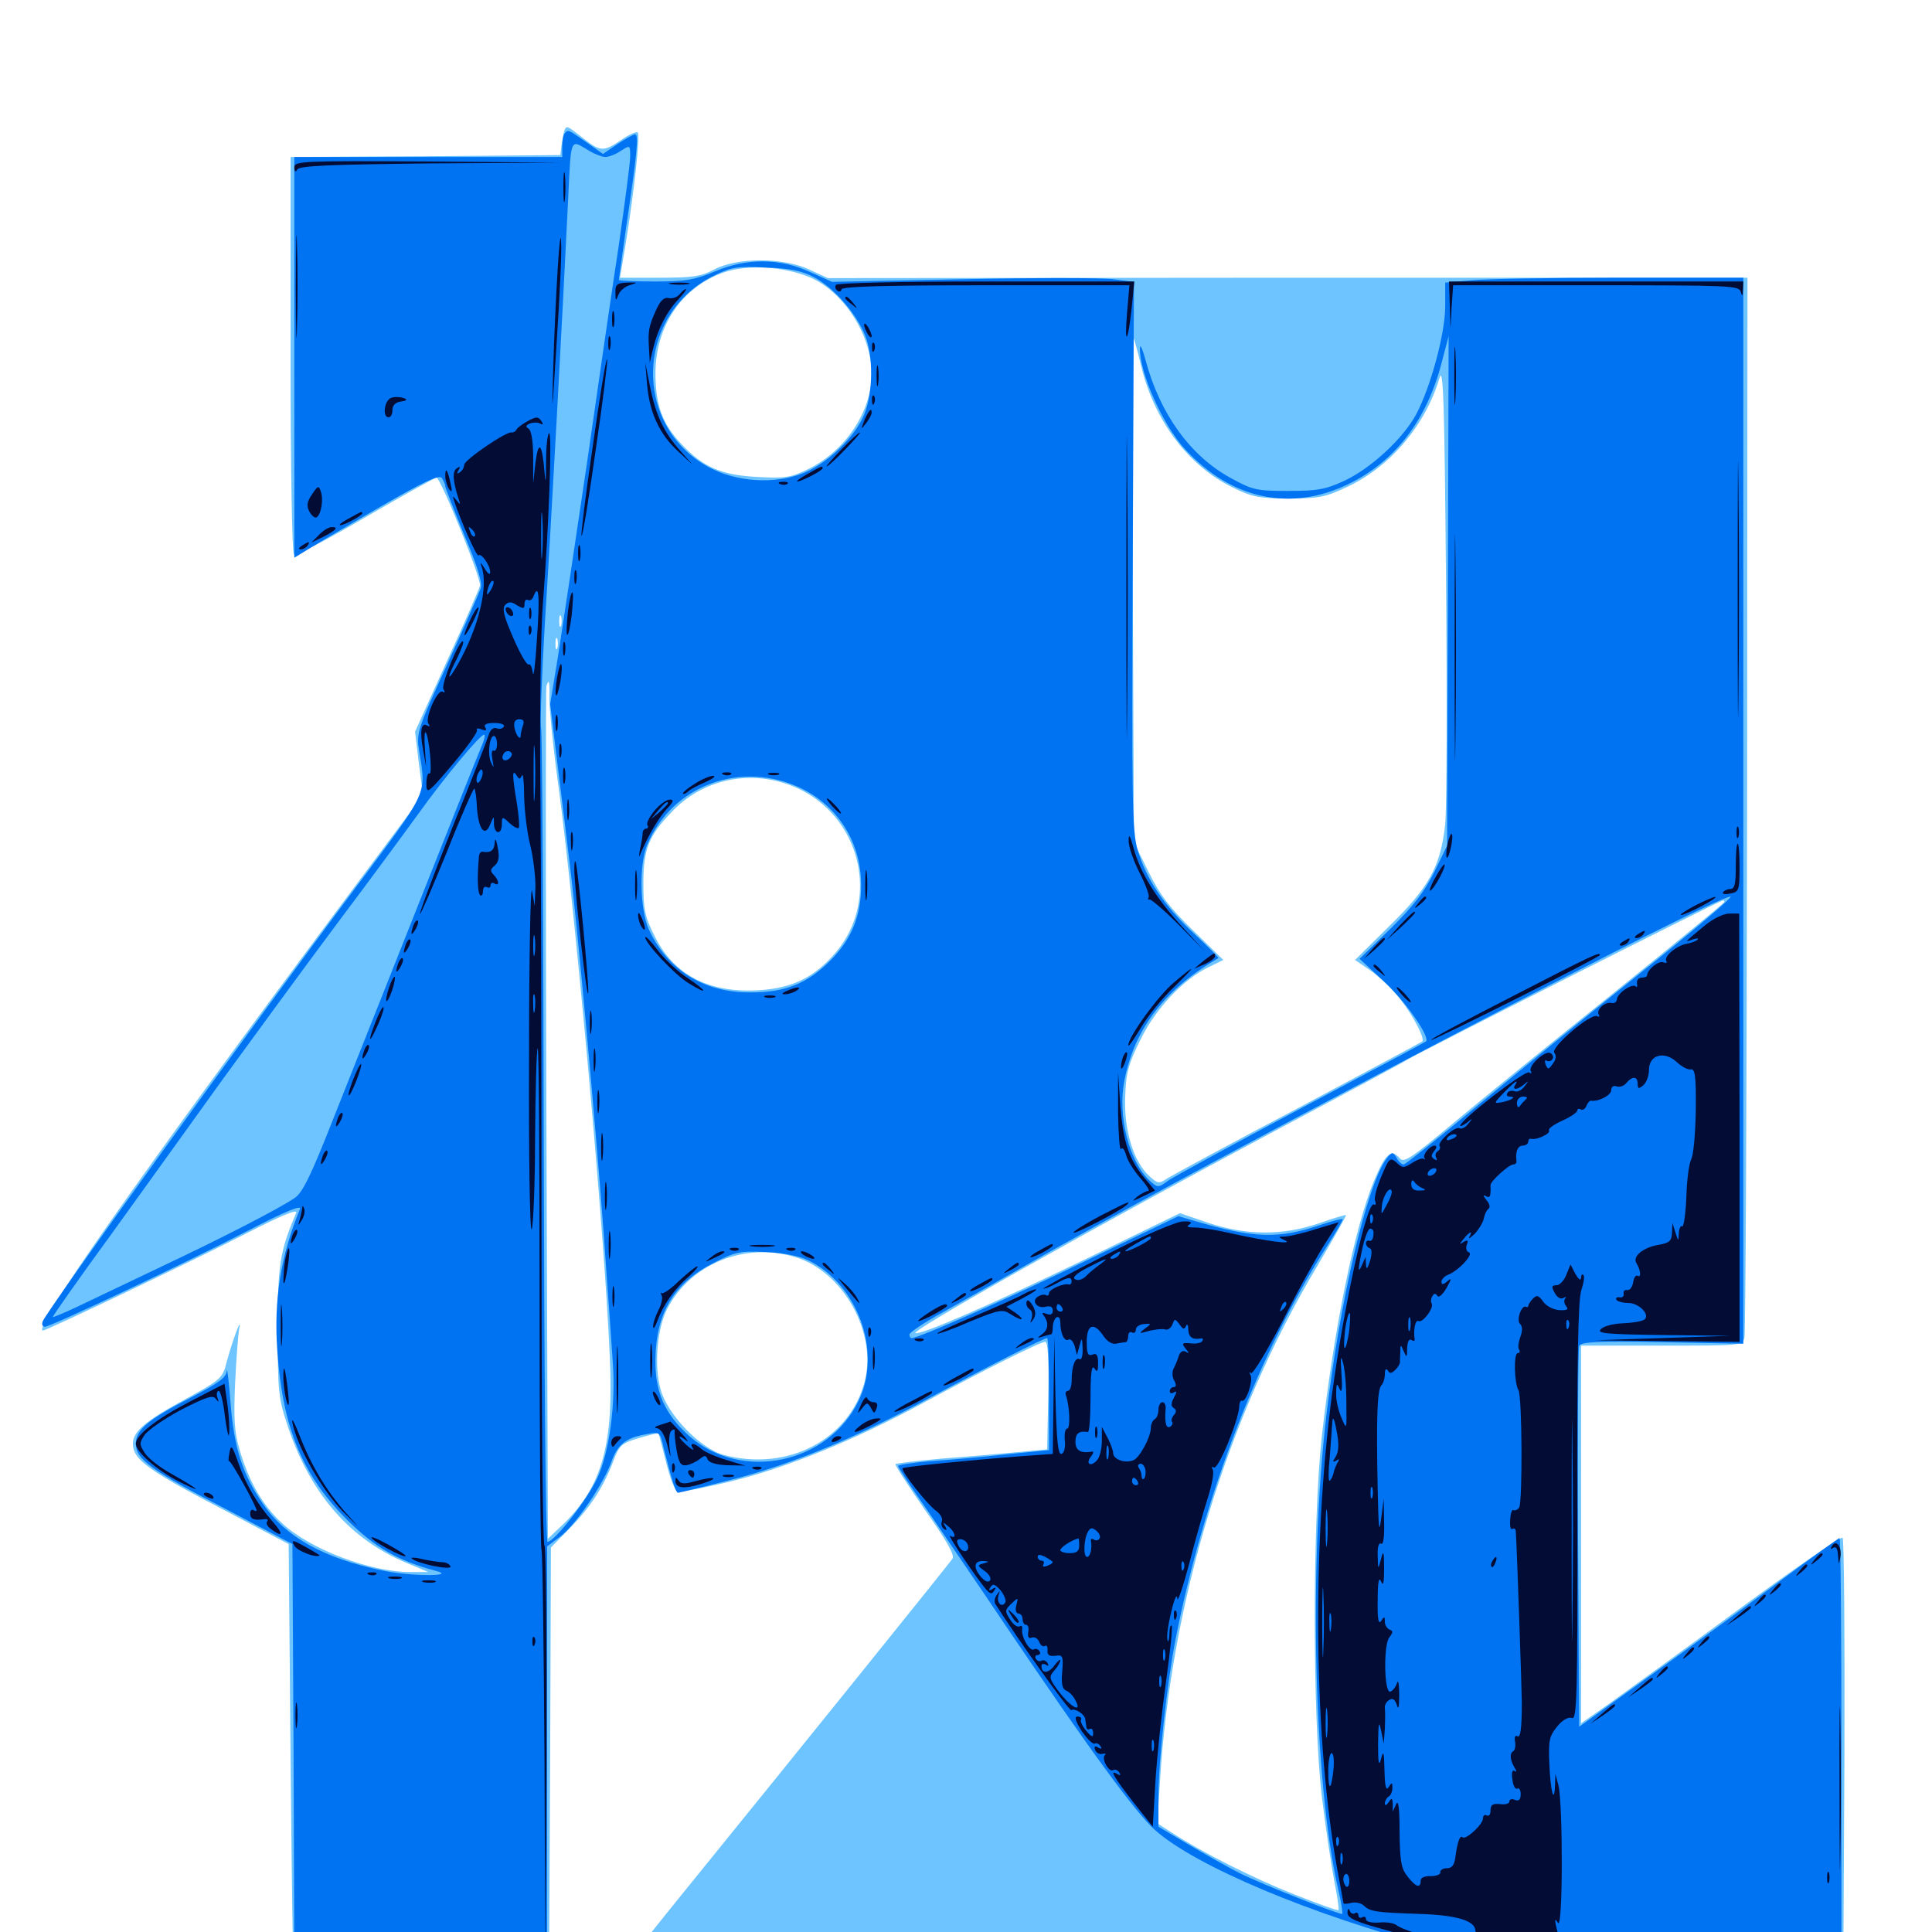 <svg xmlns="http://www.w3.org/2000/svg" viewBox="0 -1000 1000 1000">
	<path fill="#6dc4ff" d="M291.992 -932.031C291.602 -930.664 291.016 -927.344 290.625 -924.609L290.039 -919.727L220.312 -919.141L150.391 -918.75V-816.211C150.391 -758.594 151.172 -713.477 152.148 -712.891C153.125 -712.305 169.727 -720.898 189.062 -732.227C208.594 -743.555 225 -752.734 225.977 -752.734C228.125 -752.539 249.219 -700.391 248.438 -696.875C248.047 -695.117 240.43 -677.539 231.25 -657.617L214.844 -621.289L216.797 -604.883L218.945 -588.477L177.148 -532.422C71.289 -390.234 16.016 -311.328 22.266 -311.328C24.219 -311.328 103.516 -349.219 128.125 -361.914C145.312 -370.703 154.102 -374.414 153.32 -372.266C144.727 -351.953 143.75 -345.508 143.75 -311.328C143.75 -279.297 144.141 -276.172 149.023 -261.523C160.938 -226.367 181.25 -203.125 210.938 -190.82L221.68 -186.328H212.109C191.797 -186.328 160.547 -198.047 146.094 -211.523C135.938 -220.703 128.711 -233.398 124.023 -249.609C121.289 -258.789 120.898 -265.82 121.68 -283.789C122.266 -296.289 123.242 -309.18 123.828 -312.305C125.391 -319.727 120.312 -306.25 117.188 -294.531C115.234 -286.719 114.258 -285.742 94.531 -275C72.656 -263.086 67.188 -257.617 69.141 -250C70.898 -243.359 80.273 -236.914 116.797 -217.969L149.414 -200.781L150.391 -91.602C150.977 -31.445 151.562 17.773 151.953 17.773C152.148 17.773 182.031 17.578 218.164 17.188L284.18 16.797L284.766 -91.016L285.156 -199.023L294.727 -208.789C305.664 -219.922 312.305 -230.273 317.383 -243.555C320.508 -251.953 321.68 -252.93 330.664 -255.664C336.133 -257.227 340.625 -258.398 340.82 -258.008C341.016 -257.812 342.773 -251.172 344.727 -243.359C346.68 -235.352 349.219 -228.516 350.586 -228.125C351.953 -227.539 364.453 -229.883 378.125 -233.203C407.227 -240.234 442.969 -254.883 478.516 -274.219C509.961 -291.211 538.477 -305.469 541.016 -305.469C542.383 -305.469 542.969 -296.094 542.578 -277.734L541.992 -249.805L527.344 -248.438C519.336 -247.656 501.758 -246.094 488.477 -245.117C475 -243.945 463.867 -242.578 463.477 -242.188C463.086 -241.797 469.922 -231.25 478.711 -218.555C490.039 -202.539 494.336 -194.922 492.969 -193.164C490.82 -190.039 410.547 -90.43 359.961 -28.125C340.43 -4.102 324.609 15.82 324.805 16.211C325.195 16.406 466.797 16.797 639.648 16.992L954.102 17.383L954.688 -92.773C954.883 -153.125 954.492 -203.32 953.711 -204.102C952.734 -204.688 928.516 -187.891 899.414 -166.602C870.508 -145.312 840.234 -123.438 832.617 -117.969L818.359 -108.008V-205.664V-303.516H860.156C900.977 -303.516 901.953 -303.516 902.93 -307.617C903.516 -309.961 904.102 -434.18 904.297 -583.984L904.492 -856.25H666.406L428.516 -856.055L418.75 -860.547C405.273 -866.797 381.445 -866.797 369.727 -860.547C362.695 -856.836 358.398 -856.25 341.211 -856.25H320.898L323.633 -872.461C328.32 -900.977 331.445 -930.664 330.078 -931.445C329.297 -932.031 325.391 -930.273 321.484 -927.539C312.305 -921.289 310.742 -921.484 301.758 -928.516C293.359 -935.156 293.164 -935.352 291.992 -932.031ZM419.727 -856.25C436.914 -848.633 451.172 -826.367 451.172 -806.445C451.172 -787.109 437.695 -766.797 418.75 -757.422C409.18 -752.734 406.641 -752.344 391.992 -753.125C373.633 -754.102 364.258 -758.008 353.125 -769.727C342.969 -780.273 339.258 -790.039 339.258 -807.031C339.453 -831.445 352.93 -851.367 374.609 -858.984C386.914 -863.281 406.055 -862.109 419.727 -856.25ZM590.625 -810.742C597.266 -782.617 614.844 -758.984 638.086 -747.656C648.047 -742.773 651.562 -741.992 666.992 -741.992C682.812 -741.992 685.938 -742.578 697.852 -748.242C719.922 -758.789 737.891 -780.078 745.117 -804.492C747.07 -810.742 747.656 -790.82 748.438 -700.586C749.023 -639.453 748.828 -582.227 748.047 -573.633C745.703 -551.562 739.844 -540.82 718.555 -520.117L701.367 -503.125L709.375 -497.656C713.867 -494.531 720.703 -487.891 724.609 -483.008C731.445 -474.414 737.695 -462.305 736.133 -460.938C735.742 -460.547 706.836 -445.117 672.07 -426.562C637.109 -408.203 606.641 -391.602 604.102 -390.039C599.805 -387.109 599.219 -387.305 594.727 -391.406C586.523 -399.023 581.641 -415.625 582.422 -432.617C582.812 -444.922 584.18 -449.609 590.43 -462.109C598.242 -478.125 612.695 -493.359 625.977 -499.609L633.203 -503.125L617.773 -518.164C605.664 -529.883 600.391 -536.719 594.531 -548.633L586.914 -564.062L586.328 -694.922C585.938 -766.992 586.133 -825.391 586.719 -825C587.109 -824.414 588.867 -818.164 590.625 -810.742ZM290.43 -676.172C289.844 -674.805 289.453 -675.781 289.453 -678.516C289.453 -681.25 289.844 -682.227 290.43 -681.055C290.82 -679.688 290.82 -677.344 290.43 -676.172ZM288.477 -664.453C287.891 -663.086 287.5 -664.062 287.5 -666.797C287.5 -669.531 287.891 -670.508 288.477 -669.336C288.867 -667.969 288.867 -665.625 288.477 -664.453ZM284.375 -638.086C284.375 -632.812 286.133 -614.648 288.477 -597.461C297.461 -532.031 312.891 -362.695 315.625 -297.656C317.773 -252.734 311.719 -231.055 292.188 -211.719L283.594 -203.516L282.812 -423.047C282.422 -543.555 282.422 -643.555 282.812 -644.922C284.18 -649.023 284.57 -647.461 284.375 -638.086ZM411.523 -592.578C445.508 -577.93 456.055 -534.57 432.422 -506.836C421.484 -494.141 410.352 -488.672 393.359 -487.5C366.992 -485.742 348.633 -495.312 338.672 -515.82C333.789 -525.391 333.008 -529.492 333.008 -542.773C333.008 -560.352 335.742 -567.383 347.461 -579.492C363.867 -597.07 389.062 -602.148 411.523 -592.578ZM892.578 -533.203C892.578 -532.617 866.797 -511.523 835.547 -486.328C804.102 -461.133 766.797 -430.859 752.539 -418.945C731.055 -400.977 726.562 -397.852 724.609 -400.391C720.117 -405.664 717.188 -403.125 711.133 -388.672C700.977 -364.062 690.43 -312.109 684.18 -256.641C679.297 -211.914 679.297 -111.914 684.18 -70.117C686.133 -54.102 689.062 -34.375 690.625 -26.367C692.188 -18.555 693.164 -11.719 692.773 -11.328C692.383 -10.938 682.031 -14.648 669.727 -19.531C648.047 -28.125 621.875 -41.406 606.641 -51.367L599.023 -56.25L600.391 -77.93C606.055 -170.898 635.156 -266.602 681.836 -344.727C690.234 -358.984 697.07 -370.898 696.68 -371.094C696.484 -371.289 690.234 -369.531 682.617 -366.797C663.672 -360.352 645.117 -360.547 625.586 -366.992L610.742 -372.07L564.648 -349.609C514.062 -325.195 476.953 -308.984 473.828 -309.961C470.703 -310.938 568.164 -365.82 662.109 -415.82C695.898 -433.789 725.781 -449.805 728.516 -451.562C733.789 -454.883 890.43 -533.984 891.797 -533.984C892.188 -533.984 892.578 -533.594 892.578 -533.203ZM411.328 -349.414C436.523 -341.992 454.297 -309.961 447.461 -284.57C439.453 -254.688 407.617 -238.281 374.805 -246.875C362.695 -250 345.508 -267.773 341.992 -280.664C338.477 -292.773 340.039 -312.109 345.312 -322.461C357.227 -345.703 385.352 -357.227 411.328 -349.414Z"/>
	<path fill="#0073f3" d="M292.383 -931.055C291.602 -930.469 291.016 -927.344 291.016 -924.219V-918.75H221.68H152.344V-815.039V-711.328L156.836 -714.062C159.18 -715.625 175.977 -725.586 194.141 -736.133C219.727 -750.977 227.344 -754.492 228.711 -752.539C229.688 -750.977 230.469 -749.219 230.469 -748.242C230.469 -747.461 234.961 -736.133 240.234 -723.242C247.07 -707.031 249.805 -698.438 248.828 -695.508C248.047 -693.164 240.234 -675.391 231.445 -656.055C215.82 -621.875 215.43 -620.508 216.992 -611.133C220.703 -588.281 221.875 -591.211 183.984 -540.43C130.078 -468.555 24.414 -321.875 22.07 -316.016C21.484 -314.453 22.07 -313.281 23.242 -313.281C26.172 -313.281 95.703 -346.094 128.516 -363.086C147.266 -372.852 156.25 -376.562 155.273 -374.219C145.312 -350.195 141.602 -326.953 143.555 -300.586C146.289 -261.133 156.445 -236.523 179.492 -213.477C194.141 -199.023 205.859 -192.188 225.586 -186.914C236.914 -183.984 212.5 -183.984 198.047 -187.109C167.773 -193.359 148.047 -204.297 136.328 -221.289C125.586 -236.719 121.094 -250.391 119.336 -274.023C118.359 -285.352 117.578 -292.773 117.383 -290.43C117.188 -287.109 113.281 -284.18 99.414 -276.953C76.562 -265.234 70.312 -259.961 70.312 -252.734C70.312 -244.727 77.93 -239.062 117.578 -218.555L151.367 -200.781L151.953 -91.992L152.344 16.797H217.773H283.203V-91.406V-199.609L290.234 -204.883C298.047 -210.938 312.5 -232.031 316.602 -243.75C319.727 -252.344 324.023 -255.859 334.375 -257.617C341.602 -258.984 341.602 -258.984 343.555 -250.391C347.852 -233.398 349.805 -227.344 350.977 -227.344C351.562 -227.344 364.453 -230.469 379.688 -234.375C411.133 -242.578 443.75 -256.055 482.422 -277.148C509.961 -291.992 540.234 -307.422 541.992 -307.422C542.578 -307.422 542.969 -294.336 542.969 -278.32V-249.414L521.094 -247.266C508.984 -245.898 491.406 -244.336 482.031 -243.75C472.461 -242.969 464.844 -241.797 464.844 -241.211C464.844 -240.43 471.68 -230.078 480.078 -218.164C488.281 -206.055 506.641 -179.297 520.508 -158.594C564.258 -93.945 587.695 -61.914 597.656 -52.93C618.555 -34.18 678.32 -8.984 743.164 8.203L770.508 15.625L861.914 16.211L953.125 16.992V-93.359C953.125 -154.297 952.734 -203.906 952.148 -203.906C951.758 -203.906 937.305 -193.555 920.508 -181.055C903.516 -168.359 873.438 -146.484 853.516 -132.227L817.383 -106.25L816.797 -203.516C816.602 -256.836 816.797 -301.758 817.383 -303.32C818.164 -305.469 826.172 -305.859 860.352 -305.273L902.344 -304.492V-580.273V-856.25H838.477C803.125 -856.25 768.555 -855.664 761.328 -854.883L748.047 -853.711V-841.602C748.047 -827.344 740.43 -799.414 733.008 -785.547C726.172 -772.852 709.57 -757.617 695.898 -751.172C686.133 -746.68 682.031 -745.898 666.992 -745.898C650.586 -745.898 648.438 -746.289 637.109 -752.539C616.211 -763.867 600.391 -785.742 592.969 -813.477C591.406 -819.336 590.039 -822.266 590.039 -819.922C589.648 -807.422 601.758 -780.078 613.477 -767.383C637.695 -741.211 668.75 -734.766 699.023 -750C722.461 -761.719 738.477 -782.812 746.094 -811.914L749.805 -825.977L749.414 -694.141L749.023 -562.305L742.383 -548.633C737.305 -538.477 731.445 -530.859 719.727 -519.336L703.711 -503.711L716.602 -491.797C727.344 -481.836 740.43 -463.086 738.086 -460.938C737.695 -460.547 708.789 -445.117 673.828 -426.562C638.867 -408.008 607.812 -391.016 604.883 -389.062C599.609 -385.156 599.219 -385.156 595.312 -388.672C584.375 -398.633 578.32 -422.461 582.031 -441.016C587.305 -467.578 602.734 -487.891 630.664 -504.102C630.859 -504.297 625.391 -509.961 617.969 -516.797C602.344 -531.445 593.359 -544.922 588.867 -559.961C585.938 -569.922 585.742 -585.742 586.328 -712.695L586.914 -854.102L576.172 -855.469C570.312 -856.25 535.156 -856.25 498.047 -855.469L430.664 -854.102L419.336 -859.18C403.711 -866.406 386.523 -866.602 369.727 -859.375C359.375 -855.078 354.688 -854.297 338.867 -854.297C328.711 -854.297 320.312 -854.688 320.312 -855.078C320.312 -855.469 322.07 -867.578 324.023 -882.031C329.883 -921.094 330.664 -930.469 328.711 -930.469C327.93 -930.469 323.633 -928.125 319.531 -925.391L312.109 -920.312L303.516 -926.367C293.945 -933.008 294.141 -933.008 292.383 -931.055ZM313.281 -918.75C315.039 -918.75 318.75 -920.117 321.289 -921.875C326.172 -925 326.172 -925 326.172 -918.945C326.172 -915.625 323.438 -895.117 320.312 -873.242C316.992 -851.562 309.57 -800.391 303.711 -759.57C297.656 -718.75 291.016 -674.219 288.867 -660.547L284.766 -635.547L288.867 -601.953C291.211 -583.398 293.945 -561.133 294.922 -552.539C298.828 -521.484 308.594 -414.648 312.5 -361.133C314.648 -331.055 316.797 -301.172 317.188 -294.727C318.75 -273.438 315.43 -248.047 308.984 -234.57C303.711 -223.438 286.914 -201.953 283.398 -201.953C282.422 -201.953 281.641 -295.312 281.445 -409.57C281.25 -523.633 280.664 -619.727 280.078 -623.047C279.492 -626.172 280.469 -650.781 282.031 -677.734C284.961 -722.266 291.406 -841.211 294.141 -898.242C295.508 -928.516 295.312 -927.734 303.516 -922.852C307.031 -920.508 311.523 -918.75 313.281 -918.75ZM421.094 -856.641C432.031 -850.977 444.336 -836.523 448.438 -824.609C452.344 -812.695 451.562 -793.945 446.484 -783.594C441.406 -773.242 430.078 -762.109 418.75 -756.445C404.492 -749.414 383.984 -749.805 368.75 -757.227C327.148 -777.734 327.93 -837.305 370.117 -857.617C378.516 -861.719 382.031 -862.305 396.484 -861.523C408.594 -861.133 415.234 -859.766 421.094 -856.641ZM248.828 -612.695C245.898 -605.859 205.469 -503.906 171.875 -419.336C161.133 -391.992 156.641 -382.812 152.734 -380.078C144.531 -374.414 115.234 -359.375 83.398 -344.336C67.383 -336.719 48.242 -327.539 40.82 -324.023C33.398 -320.508 27.344 -317.969 27.344 -318.359C27.344 -318.945 41.016 -338.477 58.008 -361.719C74.805 -384.961 100.391 -420.703 115.039 -441.016C129.688 -461.133 156.055 -497.266 173.828 -521.094C191.602 -544.727 211.133 -571.289 217.188 -579.688C230.273 -597.852 248.438 -619.727 250.586 -619.727C251.367 -619.922 250.586 -616.602 248.828 -612.695ZM415.039 -591.797C434.18 -582.227 445.703 -563.672 445.703 -541.797C445.703 -525.977 440.82 -513.867 429.688 -502.734C417.773 -490.82 406.445 -486.328 388.672 -486.328C364.258 -486.133 345.508 -497.852 335.742 -519.141C331.25 -529.297 330.664 -552.539 334.961 -562.695C348.047 -593.75 383.984 -606.836 415.039 -591.797ZM849.219 -496.484C822.07 -474.805 783.789 -443.555 764.062 -427.148C744.336 -410.742 727.344 -397.266 726.562 -397.266C725.586 -397.266 723.828 -398.828 722.852 -400.781C720.898 -403.906 720.508 -403.906 717.773 -400.391C707.617 -387.109 693.555 -327.148 686.523 -267.383C677.344 -189.258 680.078 -77.148 692.578 -22.461C694.141 -15.625 695.117 -9.766 694.727 -9.375C693.945 -8.594 652.93 -24.805 641.602 -30.469C637.305 -32.617 626.172 -38.867 616.797 -44.336L599.609 -54.492V-70.117C599.609 -88.281 604.102 -129.492 608.594 -152.148C623.047 -225.586 652.148 -300.977 686.914 -355.078C691.602 -362.305 695.312 -368.75 694.922 -368.945C694.531 -369.336 689.453 -367.969 683.594 -366.016C661.719 -358.594 648.828 -358.984 617.969 -368.164L609.961 -370.508L561.328 -347.07C519.922 -326.953 475.586 -307.422 471.875 -307.422C471.289 -307.422 470.703 -308.203 470.703 -309.18C470.703 -310.352 478.32 -315.43 487.891 -320.703C497.266 -325.977 522.461 -340.234 543.75 -352.344C644.922 -409.375 887.5 -535.938 895.703 -535.938C897.266 -535.938 876.367 -518.164 849.219 -496.484ZM418.359 -347.656C443.945 -335.156 456.641 -300.586 444.531 -275.195C428.906 -242.383 383.984 -232.812 356.836 -256.641C344.141 -267.969 338.867 -279.492 339.258 -296.875C339.648 -320.703 349.023 -336.133 369.727 -346.484C380.664 -352.148 383.203 -352.539 396.484 -351.953C405.273 -351.562 414.062 -349.805 418.359 -347.656Z"/>
	<path fill="#020c35" d="M152.344 -913.477C152.344 -910.938 152.93 -910.742 153.906 -912.305C155.078 -914.258 171.875 -914.844 222.852 -915.43L290.039 -915.82L221.289 -916.406C156.836 -916.797 152.344 -916.602 152.344 -913.477ZM291.602 -903.125C291.602 -896.094 291.992 -893.359 292.383 -896.875C292.773 -900.195 292.773 -906.055 292.383 -909.57C291.992 -912.891 291.602 -910.156 291.602 -903.125ZM153.125 -851.367C153.125 -827.734 153.516 -818.359 153.711 -830.469C154.102 -842.578 154.102 -861.914 153.711 -873.438C153.516 -884.961 153.125 -875 153.125 -851.367ZM288.672 -861.133C287.891 -848.242 286.719 -824.609 286.328 -808.398C285.547 -783.008 285.742 -784.766 288.086 -822.07C289.648 -845.703 290.82 -869.531 290.43 -874.805C290.234 -880.273 289.453 -874.023 288.672 -861.133ZM318.555 -848.438C318.555 -844.141 318.75 -843.945 320.117 -847.461C320.898 -849.609 323.828 -851.953 326.367 -852.539C330.273 -853.711 330.078 -853.906 324.805 -853.711C319.336 -853.516 318.359 -852.734 318.555 -848.438ZM347.266 -852.93C344.727 -853.32 346.68 -853.711 351.562 -853.711C356.445 -853.711 358.398 -853.32 356.055 -852.93C353.516 -852.539 349.609 -852.539 347.266 -852.93ZM432.617 -852.539C432.031 -851.562 432.422 -850.195 433.594 -849.414C434.57 -848.828 435.547 -849.219 435.547 -850.195C435.547 -851.758 458.984 -852.344 509.961 -852.344H584.57L583.398 -838.477C581.836 -820.508 583.789 -822.07 585.742 -840.43L587.109 -854.297H510.547C465.234 -854.297 433.398 -853.516 432.617 -852.539ZM750.391 -842.188L750.781 -829.883L751.367 -841.211L752.148 -852.344H826.172C894.922 -852.344 900.195 -852.148 900.977 -849.023C901.758 -846.289 901.953 -846.68 902.148 -850L902.344 -854.297H826.172H750ZM351.758 -847.656C350.391 -846.094 348.047 -845.312 346.094 -845.703C343.75 -846.289 341.797 -844.531 339.453 -839.258C335.742 -830.859 335.352 -828.906 335.938 -819.141L336.328 -812.305L338.086 -819.727C340.43 -829.492 344.922 -838.477 351.172 -845.117C353.906 -848.047 355.664 -850.391 355.078 -850.391C354.492 -850.391 352.93 -849.219 351.758 -847.656ZM437.5 -845.703C437.5 -845.312 439.062 -843.75 441.016 -842.383C443.945 -839.844 444.141 -840.039 441.602 -843.164C439.062 -846.289 437.5 -847.266 437.5 -845.703ZM316.797 -834.766C316.797 -831.055 317.188 -829.492 317.773 -831.445C318.164 -833.203 318.164 -836.328 317.773 -838.281C317.188 -840.039 316.797 -838.477 316.797 -834.766ZM447.266 -831.836C447.266 -830.859 448.242 -828.516 449.219 -826.953C450.195 -825.391 451.172 -825 451.172 -825.977C451.172 -827.148 450.195 -829.297 449.219 -830.859C448.242 -832.422 447.266 -833.008 447.266 -831.836ZM752.734 -805.469C752.734 -791.992 752.93 -786.523 753.32 -793.359C753.711 -800 753.711 -810.938 753.32 -817.773C752.93 -824.414 752.734 -818.945 752.734 -805.469ZM314.844 -822.07C314.844 -818.945 315.234 -817.773 315.82 -819.727C316.211 -821.484 316.211 -824.219 315.82 -825.586C315.234 -826.758 314.844 -825.391 314.844 -822.07ZM451.367 -819.922C451.367 -817.773 451.953 -817.188 452.539 -818.75C453.125 -820.117 452.93 -821.875 452.344 -822.461C451.758 -823.242 451.172 -822.07 451.367 -819.922ZM583.008 -696.094C583.008 -626.758 583.203 -598.438 583.398 -633.008C583.789 -667.773 583.789 -724.414 583.398 -758.984C583.203 -793.75 583.008 -765.43 583.008 -696.094ZM306.836 -769.141C303.125 -744.141 300.586 -723.047 300.977 -722.656C301.562 -722.07 304.883 -742.383 308.398 -767.578C312.109 -792.578 314.648 -813.672 314.258 -814.062C313.672 -814.648 310.352 -794.336 306.836 -769.141ZM453.711 -805.469C453.711 -800.586 454.102 -798.633 454.492 -801.172C454.883 -803.516 454.883 -807.422 454.492 -809.961C454.102 -812.305 453.711 -810.352 453.711 -805.469ZM334.961 -800.586C336.328 -786.133 341.406 -775.195 350.977 -766.406L358.398 -759.57L352.344 -766.406C343.75 -775.977 339.453 -784.961 336.523 -799.609L333.984 -812.305ZM899.414 -695.117C899.414 -636.133 899.609 -611.523 899.805 -640.82C900.195 -669.922 900.195 -718.359 899.805 -748.242C899.609 -778.125 899.414 -754.297 899.414 -695.117ZM202.734 -794.141C199.023 -793.359 197.656 -783.984 201.172 -783.984C202.344 -783.984 203.125 -785.742 203.125 -787.695C203.125 -790.234 204.688 -791.797 207.617 -792.188C210.547 -792.578 211.133 -793.164 208.984 -793.945C207.422 -794.531 204.492 -794.727 202.734 -794.141ZM451.367 -792.578C451.367 -790.43 451.953 -789.844 452.539 -791.406C453.125 -792.773 452.93 -794.531 452.344 -795.117C451.758 -795.898 451.172 -794.727 451.367 -792.578ZM447.461 -782.617C445.508 -777.539 445.508 -777.344 448.242 -780.859C449.805 -783.008 451.172 -785.352 451.172 -786.328C451.172 -789.258 449.805 -787.891 447.461 -782.617ZM272.461 -781.641C270.312 -780.469 267.969 -778.711 267.383 -777.734C266.797 -776.562 265.43 -775.977 264.844 -776.172C262.305 -776.953 240.234 -761.914 240.234 -759.375C240.234 -758.008 239.258 -756.25 237.891 -755.469C236.523 -754.492 236.328 -754.883 237.305 -756.641C238.477 -758.398 238.086 -758.789 236.523 -757.617C233.984 -756.25 234.375 -750.977 237.305 -741.992C238.477 -738.672 238.281 -738.477 236.328 -741.016C234.18 -743.555 234.18 -743.555 234.961 -741.016C238.281 -730.859 246.68 -711.719 247.656 -712.5C249.023 -714.062 253.711 -707.422 253.711 -703.906C253.711 -702.148 252.539 -702.93 250.781 -705.859C248.828 -708.984 248.242 -709.375 249.219 -706.836C252.93 -696.484 247.852 -675.391 236.914 -656.055C231.445 -646.289 231.055 -648.633 236.523 -659.18C238.672 -663.672 240.234 -667.578 239.648 -667.969C238.086 -669.727 228.125 -645.703 229.492 -643.359C230.469 -641.797 230.273 -641.211 229.102 -641.992C226.562 -643.555 219.922 -628.711 221.68 -625.586C222.656 -624.219 222.461 -623.633 221.289 -624.414C217.969 -626.367 217.188 -621.68 218.945 -612.109L220.508 -603.32L219.922 -612.695C219.531 -617.773 219.727 -621.484 220.312 -620.898C222.07 -619.141 224.023 -598.633 222.266 -599.609C221.484 -600.195 220.703 -597.852 220.703 -594.531C220.703 -588.672 221.289 -589.062 234.375 -604.492C241.797 -613.281 247.461 -621.289 246.875 -622.07C246.289 -623.047 247.461 -623.242 249.219 -622.461C251.562 -621.68 252.148 -621.875 251.172 -623.438C250.195 -625 251.758 -625.781 255.859 -625.781C259.18 -625.781 261.523 -625 260.742 -623.828C260.156 -622.852 258.398 -622.461 257.031 -623.047C255.273 -623.633 253.711 -622.266 252.93 -619.531C252.148 -616.992 243.75 -595.312 233.984 -571.289C224.414 -547.266 216.992 -527.344 217.383 -526.953C217.773 -526.562 224.023 -541.211 231.445 -559.375C238.672 -577.734 245.117 -592.188 245.508 -591.797C246.094 -591.211 246.68 -586.914 246.875 -581.836C247.656 -570.703 250.977 -566.406 253.711 -573.242C255.664 -577.93 255.664 -577.93 255.664 -573.633C255.859 -567.969 259.766 -567.773 259.766 -573.438C259.766 -577.344 259.961 -577.539 263.672 -574.023C265.82 -572.07 267.969 -570.898 268.555 -571.484C268.945 -571.875 268.555 -577.539 267.578 -583.984C265.039 -598.828 265.039 -602.344 267.383 -598.633C268.75 -596.484 269.141 -596.484 270.117 -598.633C270.703 -600.195 271.289 -595.117 271.289 -587.695C271.484 -580.078 272.852 -568.75 274.414 -562.695C275.977 -556.445 277.148 -546.875 277.148 -541.211L276.758 -531.055L275.391 -538.867C274.609 -543.164 273.828 -504.883 273.828 -453.906C273.633 -402.93 274.219 -362.305 275.195 -363.672C275.977 -365.039 276.953 -386.523 276.953 -411.328C277.148 -436.133 277.734 -457.031 278.32 -457.422C278.906 -458.008 279.297 -400.391 279.297 -329.492C279.297 -258.594 279.688 -199.414 280.273 -197.852C280.859 -196.289 281.445 -147.266 281.836 -88.672L282.227 17.773L282.812 -91.211C283.008 -150.977 282.617 -200 281.836 -200C280.859 -200 280.273 -272.656 280.273 -361.719C280.273 -450.586 280.078 -554.883 279.688 -593.555C279.297 -632.227 279.883 -674.805 281.055 -688.281C283.984 -725.586 285.938 -777.344 284.18 -775.781C283.203 -774.805 282.617 -767.773 282.617 -760.156C282.617 -750.391 282.422 -749.023 281.836 -755.664C280.664 -770.508 278.711 -772.656 277.148 -760.547L275.977 -749.805V-763.086C275.977 -771.68 275 -777.148 273.633 -778.125C271.875 -779.102 272.07 -779.883 274.414 -780.859C276.172 -781.445 278.711 -781.445 279.688 -780.664C281.055 -780.078 281.25 -780.469 280.469 -781.641C278.711 -784.57 277.539 -784.57 272.461 -781.641ZM280.664 -713.281C280.273 -707.617 280.078 -711.719 280.078 -722.461C280.078 -733.203 280.273 -737.891 280.664 -732.812C281.055 -727.734 281.055 -718.945 280.664 -713.281ZM245.703 -722.461C245.117 -721.875 243.945 -722.852 243.359 -724.805C242.188 -727.539 242.383 -727.734 244.336 -725.977C245.703 -724.609 246.289 -723.047 245.703 -722.461ZM254.102 -694.727C251.758 -690.82 251.367 -691.992 253.125 -697.07C253.906 -698.828 254.883 -699.805 255.273 -699.219C255.859 -698.828 255.273 -696.68 254.102 -694.727ZM277.93 -669.531C277.148 -656.641 276.172 -648.633 275.781 -651.758C275.391 -654.688 274.414 -656.641 273.633 -656.055C272.656 -655.664 269.141 -661.719 265.625 -669.922C260.742 -681.055 259.766 -685.156 261.523 -686.914C263.281 -688.672 264.648 -688.672 267.578 -686.719C270.898 -684.766 271.484 -684.766 271.484 -687.5C271.484 -689.062 272.266 -690.039 273.242 -689.453C274.219 -688.867 275.586 -689.648 276.172 -691.406C278.906 -698.438 279.492 -691.602 277.93 -669.531ZM270.703 -624.609C270.117 -622.852 269.531 -620.508 269.531 -619.531C269.531 -616.016 266.797 -619.727 266.211 -623.828C265.82 -626.367 266.797 -627.734 268.75 -627.734C270.898 -627.734 271.484 -626.758 270.703 -624.609ZM276.758 -588.281C276.367 -581.445 276.172 -586.523 276.172 -599.414C276.172 -612.305 276.367 -617.773 276.758 -611.719C277.148 -605.469 277.148 -594.922 276.758 -588.281ZM257.227 -614.062C257.031 -612.109 256.25 -610.938 255.469 -611.523C254.492 -611.914 254.297 -609.961 254.883 -606.836C255.664 -602.344 255.664 -602.148 254.102 -605.469C252.148 -609.961 253.516 -620.312 256.055 -618.945C256.836 -618.359 257.422 -616.211 257.227 -614.062ZM263.867 -607.617C261.328 -605.078 258.789 -607.031 260.742 -609.961C261.328 -611.133 262.891 -611.523 264.062 -610.938C265.234 -610.156 265.234 -608.984 263.867 -607.617ZM249.219 -597.266C248.438 -595.508 247.461 -594.336 247.07 -594.922C246.484 -595.508 246.484 -597.461 247.266 -599.219C248.047 -600.977 249.023 -602.148 249.414 -601.562C250 -600.977 250 -599.023 249.219 -597.266ZM276.758 -506.25C276.367 -503.711 275.977 -505.664 275.977 -510.547C275.977 -515.43 276.367 -517.383 276.758 -515.039C277.148 -512.5 277.148 -508.594 276.758 -506.25ZM276.758 -476.953C276.367 -474.414 275.977 -475.977 275.977 -480.273C275.781 -484.57 276.172 -486.523 276.758 -484.766C277.148 -482.812 277.148 -479.297 276.758 -476.953ZM261.719 -684.57C261.719 -683.594 262.695 -682.031 263.672 -681.445C264.844 -680.859 265.625 -681.055 265.625 -682.227C265.625 -683.203 264.844 -684.766 263.672 -685.352C262.695 -685.938 261.719 -685.742 261.719 -684.57ZM273.828 -682.422C273.828 -679.688 274.219 -678.711 274.805 -680.078C275.195 -681.25 275.195 -683.594 274.805 -684.961C274.219 -686.133 273.828 -685.156 273.828 -682.422ZM273.633 -673.438C273.633 -671.289 274.219 -670.703 274.805 -672.266C275.391 -673.633 275.195 -675.391 274.609 -675.977C274.023 -676.758 273.438 -675.586 273.633 -673.438ZM435.547 -767.383C430.859 -762.5 427.344 -758.594 427.93 -758.594C428.516 -758.594 432.812 -762.5 437.5 -767.383C442.188 -772.266 445.703 -776.172 445.117 -776.172C444.531 -776.172 440.234 -772.266 435.547 -767.383ZM417.969 -754.688C414.258 -752.539 411.914 -750.977 412.695 -750.781C414.844 -750.781 425.781 -756.445 425.781 -757.617C425.781 -758.984 425.586 -758.984 417.969 -754.688ZM752.93 -664.844C752.93 -612.695 753.125 -591.406 753.32 -617.578C753.711 -643.555 753.711 -686.133 753.32 -712.305C753.125 -738.281 752.93 -716.992 752.93 -664.844ZM230.469 -753.516C230.469 -751.562 231.445 -748.438 232.422 -746.875C233.984 -744.727 234.18 -745.508 233.203 -749.805C231.641 -757.031 230.469 -758.594 230.469 -753.516ZM403.906 -749.414C402.344 -750 402.93 -750.586 405.078 -750.586C407.227 -750.781 408.398 -750.195 407.617 -749.609C407.031 -749.023 405.273 -748.828 403.906 -749.414ZM161.523 -744.141C158.789 -740.234 158.594 -738.086 160.156 -735.156C161.328 -733.008 163.086 -731.641 163.867 -732.227C166.211 -733.594 167.578 -741.602 166.016 -745.703C165.039 -748.828 164.453 -748.633 161.523 -744.141ZM181.25 -732.031C173.828 -728.125 174.219 -726.562 181.641 -730.273C184.961 -732.031 187.5 -733.789 187.5 -734.18C187.5 -735.547 187.305 -735.352 181.25 -732.031ZM165.039 -723.047L161.133 -719.141L167.578 -722.266C174.023 -725.586 175.586 -727.344 171.484 -727.148C170.117 -727.148 167.188 -725.391 165.039 -723.047ZM156.25 -717.578C154.492 -716.406 154.297 -715.625 155.664 -715.625C156.836 -715.625 158.594 -716.602 159.18 -717.578C160.742 -719.922 159.961 -719.922 156.25 -717.578ZM299.219 -713.672C299.219 -709.961 299.609 -708.398 300.195 -710.352C300.586 -712.109 300.586 -715.234 300.195 -717.188C299.609 -718.945 299.219 -717.383 299.219 -713.672ZM297.266 -700.977C297.266 -697.852 297.656 -696.68 298.242 -698.633C298.633 -700.391 298.633 -703.125 298.242 -704.492C297.656 -705.664 297.266 -704.297 297.266 -700.977ZM293.945 -683.398C293.359 -677.344 292.969 -671.875 293.555 -671.484C294.141 -670.898 295.117 -675.391 295.898 -681.445C296.484 -687.5 296.875 -692.969 296.289 -693.359C295.703 -693.945 294.727 -689.453 293.945 -683.398ZM243.555 -679.492C238.867 -669.727 239.648 -668.164 244.336 -677.148C246.484 -681.445 248.047 -685.156 247.656 -685.547C247.07 -685.938 245.312 -683.203 243.555 -679.492ZM291.406 -663.867C291.406 -660.742 291.797 -659.57 292.383 -661.523C292.773 -663.281 292.773 -666.016 292.383 -667.383C291.797 -668.555 291.406 -667.188 291.406 -663.867ZM288.281 -649.023C287.5 -644.531 287.305 -640.43 287.891 -640.039C288.281 -639.648 289.258 -642.773 290.039 -647.266C290.82 -651.758 291.016 -655.664 290.43 -656.25C290.039 -656.836 289.062 -653.516 288.281 -649.023ZM287.5 -625.781C287.5 -622.07 287.891 -620.508 288.477 -622.461C288.867 -624.219 288.867 -627.344 288.477 -629.297C287.891 -631.055 287.5 -629.492 287.5 -625.781ZM289.453 -611.133C289.453 -608.008 289.844 -606.836 290.43 -608.789C290.82 -610.547 290.82 -613.281 290.43 -614.648C289.844 -615.82 289.453 -614.453 289.453 -611.133ZM291.406 -598.438C291.406 -594.727 291.797 -593.164 292.383 -595.117C292.773 -596.875 292.773 -600 292.383 -601.953C291.797 -603.711 291.406 -602.148 291.406 -598.438ZM374.609 -599.023C373.047 -599.609 373.633 -600.195 375.781 -600.195C377.93 -600.391 379.102 -599.805 378.32 -599.219C377.734 -598.633 375.977 -598.438 374.609 -599.023ZM398.047 -599.023C396.68 -599.609 397.656 -600 400.391 -600C403.125 -600 404.102 -599.609 402.93 -599.023C401.562 -598.633 399.219 -598.633 398.047 -599.023ZM359.961 -594.531C356.445 -592.383 353.516 -590.039 353.516 -589.453C353.516 -588.672 354.688 -589.062 356.055 -590.234C357.422 -591.602 361.719 -593.75 365.43 -595.312C369.141 -597.07 370.703 -598.242 369.141 -598.438C367.578 -598.438 363.281 -596.68 359.961 -594.531ZM293.555 -580.859C293.555 -575.977 293.945 -574.023 294.336 -576.562C294.727 -578.906 294.727 -582.812 294.336 -585.352C293.945 -587.695 293.555 -585.742 293.555 -580.859ZM338.672 -580.273C336.133 -577.148 334.375 -573.828 335.156 -572.852C335.742 -571.875 335.352 -571.094 334.375 -571.094C333.398 -571.094 332.617 -569.922 332.617 -568.75C332.617 -567.383 332.031 -563.672 331.25 -560.352C330.664 -557.227 330.664 -555.859 331.25 -557.422C334.961 -566.602 340.82 -576.562 344.922 -581.055C348.633 -584.961 349.023 -586.133 346.68 -586.133C344.922 -586.133 341.406 -583.594 338.672 -580.273ZM345.703 -584.18C345.703 -583.789 343.75 -581.836 341.406 -579.688L336.914 -575.977L340.625 -580.469C344.141 -584.57 345.703 -585.742 345.703 -584.18ZM430.664 -582.812C432.617 -580.664 434.57 -578.906 435.156 -578.906C435.742 -578.906 434.57 -580.664 432.617 -582.812C430.664 -584.961 428.711 -586.719 428.125 -586.719C427.539 -586.719 428.711 -584.961 430.664 -582.812ZM898.828 -569.141C898.828 -566.406 899.219 -565.43 899.805 -566.797C900.195 -567.969 900.195 -570.312 899.805 -571.68C899.219 -572.852 898.828 -571.875 898.828 -569.141ZM295.508 -564.258C295.508 -559.961 295.898 -558.398 296.289 -560.938C296.68 -563.281 296.68 -566.797 296.289 -568.75C295.703 -570.508 295.312 -568.555 295.508 -564.258ZM584.18 -565.039C583.984 -562.305 586.523 -554.883 589.648 -548.633C592.969 -542.188 595.117 -536.328 594.531 -535.547C593.945 -534.57 594.141 -534.18 595.117 -534.375C595.898 -534.57 602.734 -528.711 610.156 -521.289L623.633 -507.617L611.914 -520.312C598.438 -534.961 590.039 -548.438 586.719 -561.133C584.961 -567.578 584.18 -568.75 584.18 -565.039ZM749.219 -563.086C747.656 -554.883 749.219 -553.32 750.977 -561.328C751.758 -564.648 751.953 -567.969 751.367 -568.359C750.977 -568.945 750 -566.406 749.219 -563.086ZM256.055 -563.867C255.859 -559.766 253.906 -558.398 249.609 -559.18C248.633 -559.18 247.852 -557.812 247.852 -556.055C246.875 -545.117 247.266 -537.5 248.633 -536.523C249.414 -536.133 250 -537.109 250 -538.867C250 -540.625 250.977 -541.406 251.953 -540.82C253.125 -540.234 253.906 -540.625 253.906 -541.797C253.906 -542.969 254.883 -543.359 255.859 -542.773C258.594 -541.016 258.398 -544.336 255.469 -547.266C253.711 -549.023 253.711 -550.195 256.055 -551.953C258.203 -553.906 258.594 -556.445 257.617 -561.328C256.836 -565.625 256.25 -566.602 256.055 -563.867ZM898.438 -551.562C898.438 -542.578 897.852 -539.844 895.703 -539.844C894.141 -539.844 892.383 -539.062 891.797 -538.086C891.211 -537.305 892.969 -536.914 895.508 -537.5C900 -538.281 900.391 -539.062 900.391 -550.781C900.391 -557.617 900 -563.281 899.414 -563.281C898.828 -563.281 898.438 -558.008 898.438 -551.562ZM297.266 -550.586C297.07 -541.992 304.102 -479.102 304.492 -486.328C304.688 -492.383 299.414 -548.047 298.047 -553.516C297.656 -555.078 297.266 -553.906 297.266 -550.586ZM328.711 -541.797C328.711 -534.766 329.102 -532.031 329.492 -535.547C329.883 -538.867 329.883 -544.727 329.492 -548.242C329.102 -551.562 328.711 -548.828 328.711 -541.797ZM447.852 -541.797C447.852 -534.766 448.242 -532.031 448.633 -535.547C449.023 -538.867 449.023 -544.727 448.633 -548.242C448.242 -551.562 447.852 -548.828 447.852 -541.797ZM742.773 -545.508C740.43 -541.406 739.453 -538.281 740.43 -539.062C742.578 -540.234 748.633 -551.562 747.656 -552.539C747.266 -552.93 745.117 -549.805 742.773 -545.508ZM734.18 -532.617C731.641 -529.492 731.836 -529.297 734.961 -531.836C738.086 -534.375 739.062 -535.938 737.5 -535.938C737.109 -535.938 735.547 -534.375 734.18 -532.617ZM876.953 -531.055C872.07 -528.516 869.141 -526.367 870.117 -526.367C871.289 -526.367 875.977 -528.516 880.859 -531.055C885.742 -533.594 888.867 -535.742 887.695 -535.742C886.719 -535.742 881.836 -533.594 876.953 -531.055ZM330.273 -526.172C330.273 -524.609 331.055 -521.875 332.031 -520.312C334.375 -516.797 334.375 -519.922 332.031 -525.195C330.859 -527.734 330.273 -528.125 330.273 -526.172ZM724.414 -520.898L717.773 -513.477L725.195 -520.117C729.102 -523.828 732.422 -527.148 732.422 -527.539C732.422 -529.102 730.859 -527.539 724.414 -520.898ZM881.836 -520.508C871.484 -511.914 871.68 -512.109 875.977 -513.672C878.125 -514.453 879.297 -514.453 878.711 -513.672C877.93 -512.891 875.391 -511.914 873.047 -511.523C867.773 -510.547 860.938 -504.883 862.5 -502.539C863.086 -501.562 862.305 -501.367 860.742 -501.953C858.398 -502.734 852.539 -498.047 852.539 -495.117C852.539 -494.531 851.172 -493.945 849.609 -493.945C848.047 -493.945 847.07 -492.578 847.266 -491.016C847.656 -489.453 847.266 -488.672 846.68 -489.453C844.727 -491.211 836.914 -485.742 836.914 -482.617C836.719 -481.445 835.547 -480.469 834.18 -480.859C830.664 -481.641 825.977 -477.344 827.539 -474.805C828.125 -473.828 827.734 -473.438 826.758 -474.023C823.633 -475.977 802.344 -457.812 804.492 -455.078C805.664 -453.711 805.469 -451.562 803.711 -449.414C801.562 -446.289 801.172 -446.289 800 -449.023C799.414 -450.781 799.609 -451.562 800.586 -450.977C801.562 -450.391 802.93 -450.781 803.516 -451.758C804.297 -452.734 803.711 -454.297 802.539 -454.883C800 -456.641 790.625 -448.242 792.383 -445.508C792.969 -444.336 792.578 -444.141 791.406 -444.922C789.258 -446.094 755.859 -420.312 755.859 -417.383C755.859 -416.797 757.422 -417.578 759.375 -418.945C762.305 -421.484 762.5 -421.289 759.961 -418.359C758.594 -416.406 756.445 -415.43 755.469 -416.016C753.32 -417.383 743.945 -408.984 745.117 -406.836C745.703 -406.055 745.312 -404.883 744.141 -404.102C742.969 -403.32 742.773 -401.953 743.359 -400.781C744.141 -399.414 743.75 -399.219 742.383 -400C740.625 -401.172 740.625 -402.148 742.383 -404.297C743.75 -405.859 743.75 -407.031 742.578 -407.031C740.039 -407.031 736.133 -402.148 737.305 -400.586C737.891 -399.805 737.695 -399.609 736.914 -400.195C736.328 -400.781 733.594 -399.805 730.859 -398.047C726.562 -395.312 725.977 -395.312 722.852 -398.242C719.531 -401.172 718.945 -400.586 715.039 -391.211C712.695 -385.742 711.133 -380.078 711.719 -378.516C712.305 -376.953 712.109 -375.977 711.133 -376.562C707.617 -378.906 695.703 -325 689.453 -278.32C678.906 -198.047 680.078 -98.242 692.383 -31.25C693.945 -22.852 695.312 -15.625 695.312 -15.039C695.312 -14.453 697.07 -14.453 699.219 -15.039C701.367 -15.625 704.297 -15.039 705.664 -13.867C709.18 -10.547 711.523 -10.156 734.18 -9.375C753.906 -8.789 763.672 -5.859 763.672 -0.586C763.672 0.586 766.406 0.977 770.508 0.391C774.414 -0.391 777.344 0 777.344 1.172C777.344 2.344 778.711 3.125 780.273 3.125C783.789 3.125 784.18 6.25 780.859 8.398C779.102 9.375 780.664 10.352 785.156 11.328C789.844 12.305 788.281 12.5 780.273 11.914C772.266 11.523 770.117 11.719 773.828 12.891C776.562 13.672 786.328 14.844 795.312 15.43C805.273 16.211 808.984 16.016 804.688 15.039C800.977 14.062 799.414 13.281 801.367 13.086C803.125 13.086 804.688 11.328 804.688 9.375C804.688 6.445 805.078 6.445 806.641 8.984C808.594 11.914 808.398 8.984 805.273 -3.711C804.688 -6.836 804.883 -7.031 806.445 -4.688C808.984 -1.172 808.984 -66.406 806.641 -75.977L805.078 -81.836L804.883 -76.172C804.492 -65.43 802.539 -72.656 801.953 -86.719C801.367 -99.219 801.953 -101.367 806.055 -106.445C808.789 -109.766 811.914 -111.523 813.672 -110.742C816.211 -109.766 816.602 -122.852 816.406 -217.773C816.211 -295.898 816.797 -327.734 818.555 -332.422C819.727 -335.938 820.312 -339.453 819.531 -340.039C818.945 -340.82 818.359 -340.039 818.359 -338.477C818.164 -336.914 816.992 -337.891 815.43 -340.625L812.891 -345.508L810.742 -340.234C809.57 -337.109 807.227 -334.766 805.664 -334.766C803.125 -334.766 802.93 -333.984 804.688 -330.859C805.859 -328.516 807.812 -327.344 809.18 -328.125C810.547 -328.906 810.938 -328.906 810.156 -327.93C809.375 -327.148 809.57 -325.195 810.547 -324.023C812.109 -322.266 811.133 -321.68 807.227 -321.875C804.102 -322.07 800.586 -323.828 798.828 -326.172C796.289 -329.688 795.508 -329.883 793.359 -327.734C791.992 -326.367 791.016 -324.609 791.016 -324.023C791.016 -323.438 790.43 -323.242 789.844 -323.633C787.5 -324.609 784.766 -316.797 786.719 -314.844C788.086 -313.477 788.086 -311.133 786.914 -308.008C785.938 -305.273 785.547 -302.344 786.328 -301.367C786.914 -300.391 786.523 -299.609 785.547 -299.609C783.398 -299.609 783.789 -283.984 785.938 -280.469C787.891 -277.344 788.086 -222.656 786.328 -219.727C785.547 -218.555 784.18 -217.969 783.398 -218.359C782.617 -218.945 781.836 -216.602 781.641 -213.477C781.445 -210.156 781.836 -208.008 782.812 -208.594C783.789 -209.18 784.57 -208.594 784.57 -207.227C785.156 -199.609 787.695 -123.828 787.695 -118.945C787.695 -104.688 786.914 -100.195 785.352 -101.367C784.18 -101.953 783.789 -100.781 784.18 -98.438C784.57 -96.289 784.18 -94.141 783.203 -93.555C781.25 -92.383 781.641 -88.867 783.984 -84.961C785.156 -83.203 784.961 -82.617 783.789 -83.398C782.812 -84.18 782.227 -82.227 782.812 -78.906C783.203 -75.586 784.375 -73.633 785.352 -74.219C786.328 -74.805 787.109 -73.438 787.109 -71.289C787.109 -68.555 786.133 -67.578 784.18 -68.359C782.617 -69.141 781.25 -68.75 781.25 -67.578C781.25 -66.406 779.102 -65.82 776.367 -66.211C772.656 -66.602 771.484 -65.82 771.484 -62.891C771.484 -60.742 770.703 -59.766 769.531 -60.352C768.555 -60.938 767.578 -60.352 767.578 -58.789C767.578 -55.664 758.594 -47.461 757.031 -49.023C755.664 -50.391 754.297 -46.484 753.32 -38.867C752.734 -34.57 751.562 -33.008 748.828 -33.008C746.875 -33.008 745.312 -32.031 745.508 -30.859C745.703 -29.883 743.555 -28.906 740.625 -28.906C737.695 -29.102 735.352 -28.125 735.352 -26.758C735.352 -22.461 733.008 -23.047 728.711 -28.516C725.195 -32.812 724.609 -36.523 724.414 -51.953C724.414 -63.867 723.828 -68.75 722.656 -66.211L720.898 -62.305V-66.211C720.703 -69.531 720.312 -69.531 718.75 -67.188C717.578 -65.43 716.797 -65.234 716.797 -66.602C716.797 -67.773 717.773 -69.531 718.75 -70.117C719.922 -70.703 720.703 -72.852 720.703 -74.609C720.703 -77.539 720.312 -77.539 718.75 -75C717.383 -72.852 716.797 -75.391 716.602 -83.789C716.406 -93.359 716.016 -94.336 714.844 -89.648C713.672 -85.352 713.281 -87.305 713.281 -97.461C713.477 -108.203 713.672 -109.766 714.844 -104.297L716.211 -97.461L716.797 -105.273C716.992 -109.57 716.992 -114.258 716.797 -115.82C716.602 -117.383 717.578 -119.336 719.141 -120.117C720.898 -121.289 722.07 -120.312 723.047 -117.383C723.828 -114.648 724.219 -116.602 724.219 -122.852C724.219 -128.516 723.633 -131.055 723.047 -128.711C722.266 -126.562 720.703 -124.609 719.531 -124.414C716.406 -123.828 716.016 -148.828 719.141 -152.539C721.094 -155.078 721.094 -155.859 719.336 -156.445C717.969 -157.031 716.797 -158.789 716.797 -160.547C716.797 -163.477 716.406 -163.477 714.844 -160.938C713.477 -158.984 712.891 -162.109 713.086 -171.68C713.086 -181.055 713.672 -184.18 714.844 -181.445C716.016 -178.711 716.406 -180.664 716.406 -188.281C716.406 -197.07 716.016 -198.047 714.844 -193.164C713.281 -187.305 713.281 -187.305 713.086 -194.727C712.891 -199.219 713.672 -201.758 714.844 -200.977C716.016 -200.195 716.602 -204.297 716.406 -212.109L716.211 -224.414L714.844 -213.672C713.867 -205.469 713.477 -209.18 713.086 -229.297C712.305 -266.797 712.891 -280.859 715.039 -283.008C716.016 -283.984 716.797 -286.523 716.797 -288.867C716.797 -291.211 717.383 -291.992 718.359 -290.625C719.336 -288.867 720.312 -289.062 722.266 -291.016C723.633 -292.383 724.609 -294.141 724.609 -294.727C724.609 -295.312 724.609 -297.656 724.805 -300.195C724.805 -304.297 725 -304.297 726.562 -300.586C728.125 -297.07 728.32 -297.266 728.32 -302.148C728.516 -305.469 729.297 -307.227 730.469 -306.445C731.641 -305.664 732.422 -305.859 732.227 -306.836C731.445 -311.523 732.617 -317.188 734.18 -316.211C736.328 -315.039 742.383 -323.047 741.016 -325.391C740.43 -326.172 740.625 -327.93 741.406 -329.102C742.188 -330.664 743.164 -330.664 743.945 -329.297C744.727 -328.125 746.68 -329.883 748.633 -333.203C751.367 -338.086 751.562 -338.867 749.023 -336.719C747.07 -334.961 746.094 -334.961 746.094 -336.523C746.094 -337.695 747.461 -339.258 749.219 -340.039C754.688 -341.992 762.891 -350.781 760.352 -351.758C758.984 -352.148 758.594 -353.906 759.18 -355.664C760.156 -358.008 759.766 -358.398 757.617 -357.227C755.273 -355.664 755.273 -356.055 757.617 -358.789C760.742 -362.695 762.5 -363.281 760.547 -359.766C759.766 -358.398 760.938 -359.18 763.281 -361.328C765.43 -363.672 767.578 -367.188 767.969 -369.141C768.359 -371.289 769.336 -373.438 770.312 -374.219C771.484 -375 771.094 -376.953 769.336 -378.906C767.578 -381.055 767.578 -381.836 769.141 -380.859C771.289 -379.688 771.68 -380.664 771.484 -386.523C771.289 -388.477 781.055 -397.266 783.203 -397.266C784.18 -397.266 784.961 -397.852 784.961 -398.828C784.18 -403.516 785.547 -407.031 788.086 -407.031C789.648 -407.031 791.016 -408.008 791.016 -408.984C791.016 -410.156 791.602 -410.742 792.578 -410.547C795.312 -409.766 802.734 -413.281 801.758 -414.844C801.172 -415.82 804.297 -417.969 808.594 -419.922C812.891 -421.875 816.406 -424.219 816.406 -425.195C816.406 -425.977 817.188 -426.367 818.164 -425.781C819.141 -425.195 820.508 -425.977 821.094 -427.539C821.68 -429.102 822.852 -430.469 823.633 -430.273C827.539 -429.688 833.984 -433.203 833.984 -435.742C833.984 -437.5 835.156 -438.281 836.719 -437.695C838.281 -437.109 840.625 -437.891 841.797 -439.453C844.922 -443.164 847.656 -442.969 847.656 -439.062C847.656 -436.328 848.242 -436.328 850.586 -438.281C852.148 -439.648 853.516 -443.164 853.516 -446.289C853.516 -454.102 861.523 -456.25 867.969 -450.195C870.508 -447.852 873.828 -446.094 875.195 -446.484C877.344 -446.875 877.93 -442.969 877.734 -425.391C877.539 -413.477 876.562 -402.148 875.391 -400C874.219 -397.852 873.047 -388.867 872.852 -380.273C872.461 -371.484 871.484 -364.844 870.703 -365.234C869.922 -365.82 869.141 -364.258 868.945 -361.719C868.75 -357.227 868.75 -357.227 867.188 -362.109L865.625 -366.992L865.43 -361.914C865.234 -357.617 864.062 -356.641 858.398 -355.664C850.391 -354.297 844.727 -349.609 847.07 -346.094C849.219 -342.578 849.609 -338.477 847.656 -339.648C846.68 -340.234 845.703 -338.672 845.312 -336.328C844.922 -333.789 843.555 -332.031 842.188 -332.227C841.016 -332.617 840.039 -331.641 840.43 -330.273C840.625 -329.102 839.648 -328.125 838.281 -328.516C836.719 -328.711 836.133 -328.125 836.719 -327.148C837.305 -326.367 840.039 -325.586 842.773 -325.586C848.633 -325.586 854.688 -318.945 850.781 -316.797C849.414 -316.016 844.531 -315.234 839.648 -315.039C834.766 -314.844 829.688 -313.477 828.516 -311.914C826.367 -309.766 832.031 -309.375 860.742 -308.984L895.508 -308.594L860.352 -307.422L825.195 -306.25L862.891 -305.859L900.391 -305.469V-416.406L900.195 -527.148H895.117C891.992 -527.148 886.523 -524.414 881.836 -520.508ZM784.18 -438.281C782.422 -435.547 785.742 -435.938 789.062 -438.867C791.406 -440.82 791.406 -440.625 789.062 -437.695C787.695 -435.742 785.352 -434.57 783.984 -435.156C782.617 -435.742 780.859 -435.352 780.273 -434.375C779.492 -433.203 780.078 -432.422 781.445 -432.422C785.156 -432.422 782.422 -430.469 777.344 -429.492C773.047 -428.711 773.047 -428.906 778.32 -434.375C783.984 -440.234 786.328 -441.797 784.18 -438.281ZM789.844 -431.055C788.867 -430.078 787.5 -428.711 786.719 -427.539C785.938 -426.367 785.156 -427.148 785.156 -429.102C785.156 -430.859 786.523 -432.422 788.477 -432.422C790.234 -432.422 790.82 -431.836 789.844 -431.055ZM770.312 -425C769.727 -425.781 768.945 -426.562 768.555 -426.562C768.164 -426.562 767.383 -425.781 766.797 -425C766.211 -424.023 766.992 -423.242 768.555 -423.242C770.117 -423.242 770.898 -424.023 770.312 -425ZM753.906 -412.109C753.906 -411.719 752.539 -410.742 750.781 -410.156C749.219 -409.57 748.438 -409.766 749.023 -410.938C750.195 -412.891 753.906 -413.672 753.906 -412.109ZM743.164 -393.359C742.578 -392.383 741.016 -391.406 740.039 -391.406C738.867 -391.406 738.672 -392.383 739.258 -393.359C739.844 -394.531 741.406 -395.312 742.383 -395.312C743.555 -395.312 743.75 -394.531 743.164 -393.359ZM729.102 -391.992C730.273 -392.578 729.297 -392.969 726.562 -392.969C723.828 -392.969 722.852 -392.578 724.219 -391.992C725.391 -391.602 727.734 -391.602 729.102 -391.992ZM736.328 -384.961C738.281 -384.18 737.891 -383.789 734.961 -383.789C731.836 -383.594 730.469 -384.766 730.469 -387.109C730.469 -389.062 731.055 -389.648 732.031 -388.281C732.812 -387.109 734.766 -385.547 736.328 -384.961ZM717.773 -376.367C714.844 -370.898 714.844 -370.898 715.234 -375.781C715.82 -381.055 719.336 -386.328 720.312 -383.594C720.703 -382.617 719.531 -379.492 717.773 -376.367ZM710.352 -367.578C709.766 -366.016 709.18 -366.602 709.18 -368.75C708.984 -370.898 709.57 -372.07 710.156 -371.289C710.742 -370.703 710.938 -368.945 710.352 -367.578ZM710.938 -362.109C710.938 -358.789 709.961 -357.227 708.594 -357.812C707.617 -358.008 707.031 -357.422 707.031 -356.445C707.031 -355.469 707.812 -354.297 708.984 -353.906C710.156 -353.516 710.156 -351.172 709.18 -347.461C707.812 -343.164 707.227 -342.578 707.031 -345.508L706.836 -349.414L705.078 -345.508C702.734 -340.039 702.734 -342.773 705.273 -354.297C706.445 -359.57 708.203 -364.062 709.18 -364.062C710.156 -364.062 710.938 -363.281 710.938 -362.109ZM702.539 -334.375C702.93 -335.547 702.93 -337.891 702.539 -339.258C701.953 -340.43 701.562 -339.453 701.562 -336.719C701.562 -333.984 701.953 -333.008 702.539 -334.375ZM700.586 -324.609C700.977 -325.781 700.977 -328.125 700.586 -329.492C700 -330.664 699.609 -329.688 699.609 -326.953C699.609 -324.219 700 -323.242 700.586 -324.609ZM698.242 -310.352C697.461 -305.469 696.484 -301.758 695.898 -302.344C695.508 -302.734 695.703 -307.227 696.289 -312.305C697.07 -317.188 698.047 -320.898 698.633 -320.312C699.023 -319.922 698.828 -315.43 698.242 -310.352ZM729.883 -311.914C729.297 -309.961 728.906 -311.133 728.906 -314.258C728.906 -317.578 729.297 -318.945 729.883 -317.773C730.273 -316.406 730.273 -313.672 729.883 -311.914ZM811.914 -312.891C811.328 -311.328 810.742 -311.914 810.742 -314.062C810.547 -316.211 811.133 -317.383 811.719 -316.602C812.305 -316.016 812.5 -314.258 811.914 -312.891ZM696.875 -274.219C697.07 -259.766 697.07 -259.57 694.336 -266.211C692.773 -269.727 691.406 -275.391 691.602 -278.906C691.602 -283.984 691.992 -284.375 693.359 -281.055C694.531 -278.516 694.922 -281.055 694.336 -288.867C693.75 -297.461 693.945 -299.023 695.117 -294.727C696.094 -291.602 696.875 -282.227 696.875 -274.219ZM813.867 -161.328C813.672 -135.938 813.477 -156.836 813.477 -207.812C813.477 -258.789 813.672 -279.688 813.867 -254.102C814.258 -228.711 814.258 -186.914 813.867 -161.328ZM691.406 -246.094C689.648 -243.359 689.648 -242.969 691.602 -243.945C693.164 -245.117 693.555 -244.727 692.188 -242.773C691.406 -241.211 690.43 -238.867 690.234 -237.5C689.844 -235.938 689.062 -234.18 688.281 -233.594C687.5 -232.812 687.5 -238.477 688.281 -245.898C688.867 -253.516 689.453 -261.719 689.648 -264.453C689.844 -267.188 690.82 -265.039 691.797 -259.57C693.164 -252.734 692.969 -248.828 691.406 -246.094ZM710.352 -225C709.766 -223.633 709.375 -224.609 709.375 -227.344C709.375 -230.078 709.766 -231.055 710.352 -229.883C710.742 -228.516 710.742 -226.172 710.352 -225ZM686.914 -201.562C686.523 -196.875 686.133 -200.195 686.133 -208.789C686.133 -217.383 686.523 -221.094 686.914 -217.188C687.305 -213.086 687.305 -206.055 686.914 -201.562ZM684.961 -145.898C684.766 -137.5 684.375 -143.945 684.375 -159.961C684.375 -176.172 684.766 -183.008 684.961 -175.195C685.352 -167.383 685.352 -154.297 684.961 -145.898ZM688.867 -156.641C688.477 -154.102 688.086 -155.664 688.086 -159.961C687.891 -164.258 688.281 -166.211 688.867 -164.453C689.258 -162.5 689.258 -158.984 688.867 -156.641ZM686.914 -101.953C686.523 -98.438 686.133 -101.172 686.133 -108.203C686.133 -115.234 686.523 -117.969 686.914 -114.648C687.305 -111.133 687.305 -105.273 686.914 -101.953ZM710.352 -98.047C710.938 -99.414 710.742 -101.172 710.156 -101.758C709.57 -102.539 708.984 -101.367 709.18 -99.219C709.18 -97.07 709.766 -96.484 710.352 -98.047ZM690.234 -84.375C689.062 -73.047 687.5 -72.461 687.5 -83.398C687.5 -88.477 688.281 -92.578 689.258 -92.578C690.234 -92.578 690.625 -88.867 690.234 -84.375ZM690.82 -61.914C691.211 -63.672 691.211 -66.797 690.82 -68.75C690.234 -70.508 689.844 -68.945 689.844 -65.234C689.844 -61.523 690.234 -59.961 690.82 -61.914ZM700.586 -64.062C701.367 -64.648 700.195 -65.234 698.047 -65.039C695.898 -65.039 695.312 -64.453 696.875 -63.867C698.242 -63.281 700 -63.477 700.586 -64.062ZM692.773 -45.312C692.188 -43.75 691.602 -44.336 691.602 -46.484C691.406 -48.633 691.992 -49.805 692.578 -49.023C693.164 -48.438 693.359 -46.68 692.773 -45.312ZM694.727 -35.547C694.141 -34.18 693.75 -35.156 693.75 -37.891C693.75 -40.625 694.141 -41.602 694.727 -40.43C695.117 -39.062 695.117 -36.719 694.727 -35.547ZM698.438 -26.367C698.438 -24.219 697.656 -23.047 696.875 -23.438C696.094 -24.023 695.312 -25.781 695.312 -27.344C695.312 -28.906 696.094 -30.078 696.875 -30.078C697.656 -30.078 698.438 -28.32 698.438 -26.367ZM744.141 -25C744.141 -25.195 742.773 -25.586 741.211 -25.586C739.648 -25.586 738.867 -24.805 739.453 -23.828C740.43 -22.461 744.141 -23.438 744.141 -25ZM755.664 -22.266C757.422 -23.242 756.445 -23.828 753.125 -23.828C747.461 -23.828 746.875 -23.242 750.586 -21.68C752.148 -21.094 754.492 -21.289 755.664 -22.266ZM214.062 -521.289C212.305 -516.211 212.695 -515.039 215.039 -518.945C216.211 -520.898 216.797 -523.047 216.211 -523.438C215.82 -524.023 214.844 -523.047 214.062 -521.289ZM847.656 -516.406C845.898 -515.234 845.703 -514.453 847.07 -514.453C848.242 -514.453 850 -515.43 850.586 -516.406C852.148 -518.75 851.367 -518.75 847.656 -516.406ZM333.984 -514.844C333.984 -511.719 349.414 -495.312 356.25 -491.211C366.602 -484.766 366.602 -486.523 356.25 -493.555C350.977 -496.875 343.945 -503.516 340.43 -508.203C336.914 -512.891 333.984 -515.82 333.984 -514.844ZM210.156 -511.523C208.398 -506.445 208.789 -505.273 211.133 -509.18C212.305 -511.133 212.891 -513.281 212.305 -513.672C211.914 -514.258 210.938 -513.281 210.156 -511.523ZM710.742 -509.18L706.055 -503.711L711.523 -508.398C716.406 -512.891 717.773 -514.453 716.211 -514.453C715.82 -514.453 713.477 -512.109 710.742 -509.18ZM839.844 -512.5C838.086 -511.328 837.891 -510.547 839.258 -510.547C840.43 -510.547 842.188 -511.523 842.773 -512.5C844.336 -514.844 843.555 -514.844 839.844 -512.5ZM623.047 -502.734L618.164 -498.633L623.633 -500.977C626.562 -502.344 628.906 -504.102 628.906 -505.078C628.906 -507.227 628.711 -507.031 623.047 -502.734ZM782.227 -483.984C758.594 -471.875 739.844 -461.914 740.82 -461.719C742.773 -461.719 828.125 -504.492 828.125 -505.664C828.125 -507.422 825.391 -506.25 782.227 -483.984ZM206.25 -501.758C204.492 -496.68 204.883 -495.508 207.227 -499.414C208.398 -501.367 208.984 -503.516 208.398 -503.906C208.008 -504.492 207.031 -503.516 206.25 -501.758ZM710.938 -500C710.938 -499.609 712.5 -498.047 714.453 -496.68C717.383 -494.141 717.578 -494.336 715.039 -497.461C712.5 -500.586 710.938 -501.562 710.938 -500ZM608.008 -491.797C599.805 -485.156 583.984 -463.281 583.984 -458.984C583.984 -457.812 586.719 -461.719 590.234 -467.578C593.555 -473.438 601.172 -482.812 607.031 -488.477C619.336 -500.391 619.727 -501.758 608.008 -491.797ZM201.367 -488.867C200.195 -485.352 199.609 -482.227 200 -481.836C200.391 -481.445 201.758 -483.789 202.93 -487.305C204.102 -490.82 204.688 -493.945 204.297 -494.336C203.906 -494.727 202.539 -492.383 201.367 -488.867ZM407.227 -487.109C404.688 -485.938 404.297 -485.352 406.25 -485.352C407.812 -485.352 410.547 -486.133 412.109 -487.109C415.625 -489.453 412.5 -489.453 407.227 -487.109ZM725.586 -485.156C727.539 -483.008 729.492 -481.25 730.078 -481.25C730.664 -481.25 729.492 -483.008 727.539 -485.156C725.586 -487.305 723.633 -489.062 723.047 -489.062C722.461 -489.062 723.633 -487.305 725.586 -485.156ZM396.094 -483.789C394.727 -484.375 395.703 -484.766 398.438 -484.766C401.172 -484.766 402.148 -484.375 400.977 -483.789C399.609 -483.398 397.266 -483.398 396.094 -483.789ZM194.531 -471.484C190.234 -460.547 190.82 -458.789 195.508 -469.336C197.656 -474.023 199.023 -478.32 198.438 -478.711C198.047 -479.102 196.289 -475.977 194.531 -471.484ZM305.273 -470.508C305.273 -465.234 305.664 -463.086 306.055 -466.211C306.445 -469.141 306.445 -473.438 306.055 -475.977C305.664 -478.32 305.273 -475.977 305.273 -470.508ZM188.672 -456.836C186.914 -451.758 187.305 -450.586 189.648 -454.492C190.82 -456.445 191.406 -458.594 190.82 -458.984C190.43 -459.57 189.453 -458.594 188.672 -456.836ZM307.227 -450.977C307.227 -445.703 307.617 -443.555 308.008 -446.68C308.398 -449.609 308.398 -453.906 308.008 -456.445C307.617 -458.789 307.227 -456.445 307.227 -450.977ZM581.25 -452.93C580.664 -451.172 580.078 -448.633 580.273 -447.461C580.273 -446.094 581.25 -447.266 582.227 -449.805C583.203 -452.344 583.789 -454.883 583.203 -455.273C582.812 -455.664 582.031 -454.688 581.25 -452.93ZM183.008 -441.797C181.25 -437.305 180.078 -433.398 180.469 -433.008C180.859 -432.617 182.617 -435.938 184.375 -440.43C186.133 -444.922 187.305 -448.828 186.914 -449.219C186.523 -449.609 184.766 -446.289 183.008 -441.797ZM578.711 -424.219C578.906 -412.695 579.492 -404.102 580.273 -405.273C580.859 -406.445 582.031 -405.078 582.812 -402.344C583.398 -399.609 586.719 -394.336 590.039 -390.43C593.359 -386.719 595.312 -383.594 594.336 -383.594C593.359 -383.594 590.82 -382.227 588.672 -380.664C585.547 -377.93 585.742 -377.93 591.406 -380.664L597.852 -383.789L592.578 -390.039C584.375 -399.805 581.445 -408.594 579.883 -427.539L578.711 -445.117ZM309.18 -429.492C309.18 -424.219 309.57 -422.07 309.961 -425.195C310.352 -428.125 310.352 -432.422 309.961 -434.961C309.57 -437.305 309.18 -434.961 309.18 -429.492ZM175 -421.68C173.242 -416.602 173.633 -415.43 175.977 -419.336C177.148 -421.289 177.734 -423.438 177.148 -423.828C176.758 -424.414 175.781 -423.438 175 -421.68ZM311.133 -406.055C311.133 -399.609 311.523 -397.266 311.914 -400.781C312.305 -404.297 312.305 -409.57 311.914 -412.5C311.523 -415.43 311.133 -412.5 311.133 -406.055ZM167.188 -402.148C165.43 -397.07 165.82 -395.898 168.164 -399.805C169.336 -401.758 169.922 -403.906 169.336 -404.297C168.945 -404.883 167.969 -403.906 167.188 -402.148ZM313.086 -380.664C313.086 -374.219 313.477 -371.875 313.867 -375.391C314.258 -378.906 314.258 -384.18 313.867 -387.109C313.477 -390.039 313.086 -387.109 313.086 -380.664ZM569.922 -370.898C562.891 -367.188 556.445 -363.281 555.664 -362.109C554.492 -360.156 579.297 -372.852 583.008 -376.172C585.938 -378.906 583.594 -377.93 569.922 -370.898ZM156.445 -374.414C156.25 -373.242 155.664 -370.508 155.078 -368.555C154.102 -365.234 154.102 -365.234 156.25 -368.555C157.422 -370.508 158.008 -373.047 157.422 -374.414C156.836 -376.172 156.445 -376.172 156.445 -374.414ZM572.266 -350.391C553.516 -340.82 539.062 -333.008 540.039 -333.008C541.211 -333.008 544.141 -334.18 546.875 -335.742C552.734 -339.062 554.688 -339.258 554.688 -336.719C554.688 -335.742 554.102 -334.961 553.32 -335.156C550.391 -335.938 542.969 -332.617 542.969 -330.664C542.969 -329.492 542.188 -329.102 541.406 -329.688C540.625 -330.078 538.672 -329.883 537.305 -328.906C533.594 -326.758 536.719 -322.461 541.211 -323.633C543.555 -324.219 544.922 -323.633 544.922 -321.68C544.922 -319.727 543.75 -319.141 541.797 -319.922C539.258 -320.898 539.062 -320.508 540.43 -318.75C542.969 -315.234 542.578 -311.523 539.062 -309.18C536.719 -307.422 536.719 -307.227 539.648 -308.203C541.602 -308.789 543.75 -309.375 544.141 -309.375C544.531 -309.375 544.922 -311.133 544.922 -313.086C544.922 -315.234 545.898 -317.578 546.875 -318.164C548.047 -318.75 548.828 -317.578 548.828 -315.43C548.828 -309.766 550.977 -305.273 553.125 -306.641C554.102 -307.227 555.469 -305.664 556.25 -303.32L557.422 -298.633L558.789 -303.516C559.961 -308.008 560.156 -307.812 560.352 -301.953C560.547 -298.438 559.766 -295.898 558.789 -296.484C556.641 -297.852 554.688 -292.969 554.688 -285.742C554.688 -282.617 553.906 -280.078 552.734 -280.078C551.758 -280.078 551.172 -278.906 551.758 -277.734C553.711 -271.68 554.102 -260.547 552.344 -260.547C551.367 -260.547 550.781 -257.812 551.172 -254.297C551.562 -250.781 550.781 -247.852 549.414 -247.461C547.656 -246.875 546.875 -254.102 546.289 -277.539L545.703 -308.398L545.312 -277.93L544.922 -247.461L528.906 -246.289C502.93 -244.336 467.773 -240.82 467.188 -240.039C466.016 -238.867 480.078 -221.094 484.57 -217.969C486.719 -216.406 488.086 -214.062 487.5 -212.5C486.914 -211.133 487.5 -209.375 488.672 -208.594C490.039 -207.617 490.234 -208.203 489.258 -209.961C487.695 -212.305 488.086 -212.305 490.82 -209.961C494.531 -207.031 495.312 -202.93 491.797 -205.078C489.648 -206.445 505.859 -182.422 510.742 -176.953C512.695 -174.805 513.477 -174.805 514.648 -176.758C515.82 -178.32 515.43 -178.711 513.672 -177.539C511.914 -176.367 511.523 -176.758 512.695 -178.516C513.867 -180.469 515.039 -180.078 517.969 -176.758C519.922 -174.219 520.898 -171.484 520.312 -170.508C518.555 -167.578 515.625 -170.508 516.797 -174.219C517.773 -176.953 517.578 -176.953 516.016 -174.609C514.844 -173.047 514.453 -170.898 515.234 -169.727C526.367 -152.148 553.32 -114.258 554.492 -114.844C556.25 -116.016 561.523 -112.695 561.719 -110.156C561.914 -109.18 562.109 -107.227 562.305 -106.055C562.305 -105.078 563.281 -104.492 564.062 -105.078C565.039 -105.664 565.82 -104.688 565.82 -102.93C565.82 -100.586 565.039 -100.781 562.109 -104.297C560.156 -106.641 558.984 -109.18 559.57 -109.961C559.961 -110.742 559.18 -111.523 557.812 -111.523C555.859 -111.523 556.641 -109.18 559.961 -103.906C562.695 -100 565.625 -97.07 566.602 -97.461C567.383 -98.047 568.75 -97.461 569.531 -96.289C570.508 -94.727 570.117 -94.531 568.359 -95.508C566.797 -96.484 566.211 -96.094 566.797 -94.336C567.383 -92.773 569.141 -91.797 570.508 -92.188C572.07 -92.578 572.656 -92.188 571.875 -91.602C569.922 -89.648 574.023 -82.422 576.172 -83.789C577.148 -84.375 578.516 -83.789 579.297 -82.617C580.273 -81.055 579.883 -80.859 578.125 -81.836C574.023 -84.375 576.562 -80.078 586.914 -66.797L596.68 -54.492L598.047 -77.93C598.828 -90.82 601.367 -114.062 603.516 -129.492C605.664 -144.922 607.031 -158.008 606.445 -158.594C605.859 -159.18 605.273 -157.031 605.273 -153.906C605.078 -150.781 604.688 -149.609 604.297 -151.172C603.711 -152.93 604.688 -159.375 606.25 -165.82C607.812 -172.461 609.18 -175.391 609.375 -172.656C609.375 -169.922 612.109 -177.93 615.43 -190.234C618.555 -202.539 623.047 -218.164 625.195 -224.805C627.344 -231.641 628.516 -238.086 627.734 -239.258C626.953 -240.625 627.148 -241.016 628.32 -240.43C630.469 -239.062 640.82 -264.062 641.406 -271.68C641.406 -273.828 642.188 -275.391 642.773 -275C644.922 -273.828 648.828 -285.547 647.266 -288.281C646.484 -289.648 646.68 -290.234 647.461 -289.258C648.438 -288.477 655.859 -300.781 664.062 -316.602C672.07 -332.617 682.031 -350.391 685.938 -356.445L692.969 -367.383L681.25 -363.867C674.805 -361.719 667.578 -360.156 665.43 -359.961C661.328 -359.961 661.328 -359.766 665.039 -358.008C670.117 -355.664 656.055 -357.422 637.695 -361.523C630.273 -363.281 621.484 -364.648 618.555 -364.648C614.648 -364.648 613.867 -365.039 615.625 -366.211C617.383 -367.383 616.211 -367.969 612.305 -367.773C608.984 -367.773 591.992 -360.547 572.266 -350.391ZM611.328 -365.234C611.328 -366.797 605.664 -366.016 604.688 -364.258C603.906 -363.281 605.273 -362.891 607.422 -363.477C609.57 -364.062 611.328 -364.844 611.328 -365.234ZM595.703 -359.18C595.703 -358.008 584.766 -352.344 582.617 -352.344C581.836 -352.539 584.18 -354.102 587.891 -356.25C595.508 -360.547 595.703 -360.547 595.703 -359.18ZM648.242 -357.031C647.852 -357.422 643.555 -358.203 638.672 -358.984C632.617 -359.766 630.859 -359.57 632.812 -358.203C635.352 -356.445 650.195 -355.273 648.242 -357.031ZM579.102 -350.391C578.516 -349.414 576.758 -348.438 575.586 -348.438C574.219 -348.438 574.414 -349.219 576.172 -350.391C579.883 -352.734 580.664 -352.734 579.102 -350.391ZM569.336 -345.508C567.188 -343.945 563.867 -341.406 562.109 -339.453C560.352 -337.695 557.812 -336.914 556.445 -337.891C554.883 -338.672 557.031 -340.82 562.695 -343.75C572.461 -348.828 575 -349.609 569.336 -345.508ZM664.258 -322.461C662.305 -320.703 662.109 -320.898 663.281 -323.633C663.867 -325.586 665.039 -326.562 665.625 -325.977C666.211 -325.391 665.625 -323.828 664.258 -322.461ZM549.805 -323.047C550.391 -322.07 550 -321.094 549.023 -321.094C547.852 -321.094 546.875 -322.07 546.875 -323.047C546.875 -324.219 547.266 -325 547.656 -325C548.242 -325 549.219 -324.219 549.805 -323.047ZM613.867 -313.672C614.453 -315.039 615.039 -314.258 615.039 -311.914C615.234 -307.812 617.188 -306.445 621.68 -307.227C622.656 -307.422 622.852 -306.641 622.266 -305.859C621.68 -304.883 618.945 -304.297 616.211 -304.688C611.719 -305.078 611.523 -304.688 613.672 -301.953C615.625 -299.609 615.625 -299.219 613.672 -300.391C612.305 -301.172 610.938 -300.391 610.156 -298.242C609.57 -296.289 608.398 -293.359 607.422 -291.602C606.641 -290.039 606.641 -287.109 607.812 -285.352C608.984 -283.203 608.789 -282.031 607.422 -282.031C606.445 -282.031 605.469 -281.055 605.469 -279.883C605.469 -278.906 606.445 -278.516 607.617 -279.297C609.18 -280.273 609.18 -279.492 607.617 -276.562C606.055 -273.828 606.055 -272.07 607.422 -271.289C608.984 -270.312 608.984 -269.141 607.617 -267.578C606.445 -266.211 606.055 -264.648 606.641 -264.062C607.227 -263.477 606.836 -262.305 605.664 -261.523C603.516 -260.352 602.734 -263.867 603.32 -270.898C603.516 -272.656 602.734 -274.219 601.758 -274.219C600.586 -274.219 599.609 -272.461 599.609 -270.508C599.609 -268.359 598.828 -266.016 597.656 -265.43C596.68 -264.844 595.703 -262.891 595.703 -261.133C595.703 -256.25 589.844 -245.312 586.523 -244.141C582.227 -242.383 576.172 -244.727 576.172 -247.852C576.172 -249.219 574.805 -252.93 573.242 -255.859L570.312 -261.523V-254.102C570.312 -250 569.141 -245.312 567.578 -243.945C564.258 -240.43 561.719 -242.578 564.844 -246.289C566.016 -247.852 566.211 -248.828 565.234 -248.633C559.375 -247.656 556.641 -249.219 556.641 -253.711C556.641 -258.008 558.398 -259.57 563.086 -258.789C563.867 -258.789 564.453 -266.797 564.453 -276.758C564.453 -289.062 565.039 -293.75 566.406 -291.797C567.969 -289.453 568.359 -290.039 568.359 -294.531C568.359 -298.633 567.578 -299.805 565.43 -298.828C563.086 -298.047 562.5 -299.414 562.5 -305.469C562.5 -314.648 566.211 -315.82 571.094 -308.594C572.852 -305.859 575.586 -304.102 577.539 -304.492C579.492 -304.883 581.641 -305.273 582.617 -305.273C583.398 -305.469 583.984 -306.836 583.984 -308.594C583.984 -310.156 584.961 -310.938 585.938 -310.352C587.109 -309.766 587.891 -310.352 587.891 -311.719C587.891 -313.281 589.844 -314.453 591.992 -314.648C596.094 -315.039 596.094 -314.844 592.578 -312.305C589.258 -309.766 589.453 -309.57 594.727 -311.133C598.047 -311.914 601.758 -312.305 602.93 -311.914C604.297 -311.328 606.055 -312.5 606.836 -314.453C608.008 -317.578 608.203 -317.578 610.547 -314.453C612.305 -311.914 613.086 -311.719 613.867 -313.672ZM652.539 -299.023C653.906 -300.391 654.492 -301.953 653.906 -302.539C653.32 -303.125 652.148 -302.148 651.562 -300.195C650.391 -297.461 650.586 -297.266 652.539 -299.023ZM573.633 -245.508C573.047 -243.555 572.656 -244.727 572.656 -247.852C572.656 -251.172 573.047 -252.539 573.633 -251.367C574.023 -250 574.023 -247.266 573.633 -245.508ZM549.023 -243.945C548.047 -243.359 546.875 -243.555 546.484 -244.336C546.289 -245.312 540.625 -245.312 534.18 -244.727L522.461 -243.555L534.57 -243.359C541.797 -243.164 546.875 -241.992 547.266 -240.625C547.852 -239.258 548.633 -239.648 549.414 -241.797C550.195 -243.555 550 -244.727 549.023 -243.945ZM592.969 -237.891C592.969 -233.984 590.82 -233.008 590.82 -236.719C590.82 -237.5 590.234 -239.062 589.453 -240.234C588.672 -241.406 589.258 -242.383 590.43 -242.383C591.797 -242.383 592.969 -240.234 592.969 -237.891ZM531.25 -237.109C531.25 -239.453 531.055 -239.453 527.344 -237.109C524.805 -235.547 525 -235.156 527.93 -235.156C529.688 -235.156 531.25 -236.133 531.25 -237.109ZM588.867 -233.203C589.453 -232.227 589.062 -231.25 588.086 -231.25C586.914 -231.25 585.938 -232.227 585.938 -233.203C585.938 -234.375 586.328 -235.156 586.719 -235.156C587.305 -235.156 588.281 -234.375 588.867 -233.203ZM514.844 -225.391C513.477 -225.391 509.57 -225.977 506.25 -226.562C500.391 -227.734 496.68 -225.195 499.023 -221.484C499.609 -220.508 499.023 -220.117 497.461 -220.703C495.898 -221.289 494.727 -220.508 494.727 -218.75C494.727 -215.039 500.195 -212.891 501.953 -215.82C502.93 -216.992 503.711 -217.188 504.102 -216.211C504.688 -215.039 507.617 -215.234 511.719 -216.797C516.992 -218.75 517.578 -219.336 514.258 -219.336C511.719 -219.531 509.766 -220.508 509.766 -221.68C509.766 -222.852 511.523 -223.438 513.672 -222.852C515.82 -222.266 517.578 -222.656 517.578 -223.633C517.578 -224.609 516.406 -225.391 514.844 -225.391ZM569.141 -203.711C568.555 -202.734 567.188 -202.344 566.211 -203.125C565.234 -203.711 564.453 -203.516 564.648 -202.539C565.43 -198.633 564.258 -194.141 562.695 -194.141C560.547 -194.141 560.938 -203.711 563.281 -207.422C564.453 -209.375 565.43 -209.375 567.578 -207.617C568.945 -206.445 569.727 -204.688 569.141 -203.711ZM500.781 -200.781C502.344 -196.68 498.438 -195.703 496.289 -199.609C494.922 -202.344 495.117 -203.32 497.07 -203.32C498.633 -203.32 500.195 -202.148 500.781 -200.781ZM558.594 -200C558.594 -197.07 557.227 -196.094 553.711 -196.094C550.977 -196.094 548.828 -196.875 548.828 -197.656C548.828 -199.023 554.688 -202.93 558.203 -203.711C558.398 -203.906 558.594 -202.148 558.594 -200ZM544.922 -191.406C544.922 -191.016 543.555 -190.039 541.797 -189.453C540.234 -188.867 539.453 -189.062 540.039 -190.234C540.625 -191.406 540.234 -192.188 539.258 -192.188C538.086 -192.188 537.109 -193.164 537.109 -194.141C537.109 -195.508 538.281 -195.508 541.016 -194.141C543.164 -192.969 544.922 -191.797 544.922 -191.406ZM509.18 -190.82C505.664 -189.844 505.859 -189.648 509.57 -186.914C511.914 -185.352 513.086 -183.203 512.5 -182.031C511.523 -180.664 509.766 -181.445 507.422 -184.18C503.516 -189.062 504.297 -192.383 509.375 -191.992C512.109 -191.797 512.109 -191.602 509.18 -190.82ZM612.695 -187.891C612.109 -186.328 611.523 -186.914 611.523 -189.062C611.328 -191.211 611.914 -192.383 612.5 -191.602C613.086 -191.016 613.281 -189.258 612.695 -187.891ZM525.977 -168.75C525.391 -166.602 525.977 -164.844 527.148 -164.844C528.32 -164.844 529.297 -163.477 529.297 -161.914C529.297 -160.352 530.078 -158.984 531.055 -158.984C532.227 -158.984 532.617 -157.227 532.227 -155.273C531.836 -152.734 532.422 -151.758 533.984 -152.344C535.547 -152.93 537.109 -151.953 537.891 -150.195C538.477 -148.438 539.844 -147.461 540.82 -148.047C541.797 -148.633 542.383 -147.656 542.188 -145.703C541.992 -143.359 543.164 -142.578 546.289 -142.969C550.195 -143.555 550.391 -142.773 549.805 -134.766C549.219 -128.711 549.805 -125.781 551.758 -125C553.32 -124.414 555.469 -122.266 556.641 -119.922C560.352 -113.086 554.297 -116.211 548.047 -124.414C542.969 -131.25 542.773 -132.031 545.703 -135.352C547.461 -137.305 548.828 -139.648 548.828 -140.625C548.828 -141.406 547.461 -140.234 545.703 -137.891C542.773 -133.789 539.062 -133.594 539.062 -137.695C539.062 -138.867 540.039 -139.062 541.406 -138.281C542.773 -137.5 542.969 -137.695 542.188 -139.258C541.406 -140.43 540.039 -141.016 539.062 -140.43C538.086 -139.844 536.914 -140.234 536.133 -141.406C535.547 -142.383 535.938 -143.359 537.109 -143.359C538.281 -143.359 538.672 -144.336 538.086 -145.312C537.305 -146.484 536.133 -146.875 535.156 -146.289C533.008 -144.922 528.32 -153.125 529.102 -156.836C529.297 -158.203 528.711 -158.789 527.734 -158.203C526.562 -157.617 524.414 -159.18 522.852 -161.719C520.117 -165.82 520.117 -166.602 523.047 -169.531C527.148 -173.438 527.148 -173.438 525.977 -168.75ZM602.93 -141.016C602.344 -139.648 601.953 -140.625 601.953 -143.359C601.953 -146.094 602.344 -147.07 602.93 -145.898C603.32 -144.531 603.32 -142.188 602.93 -141.016ZM600.977 -127.344C600.391 -125.977 600 -126.953 600 -129.688C600 -132.422 600.391 -133.398 600.977 -132.227C601.367 -130.859 601.367 -128.516 600.977 -127.344ZM597.07 -94.141C596.484 -92.773 596.094 -93.75 596.094 -96.484C596.094 -99.219 596.484 -100.195 597.07 -99.023C597.461 -97.656 597.461 -95.312 597.07 -94.141ZM570.703 -294.727C570.703 -291.602 571.094 -290.43 571.68 -292.383C572.07 -294.141 572.07 -296.875 571.68 -298.242C571.094 -299.414 570.703 -298.047 570.703 -294.727ZM566.797 -258.594C566.797 -255.859 567.188 -254.883 567.773 -256.25C568.164 -257.422 568.164 -259.766 567.773 -261.133C567.188 -262.305 566.797 -261.328 566.797 -258.594ZM523.633 -163.477C525 -161.133 526.562 -159.57 527.148 -160.156C527.734 -160.547 526.562 -162.5 524.609 -164.453C521.289 -167.578 521.094 -167.578 523.633 -163.477ZM315.039 -355.273C315.039 -348.828 315.43 -346.484 315.82 -350C316.211 -353.516 316.211 -358.789 315.82 -361.719C315.43 -364.648 315.039 -361.719 315.039 -355.273ZM151.562 -361.133C149.805 -356.055 150.195 -354.883 152.539 -358.789C153.711 -360.742 154.297 -362.891 153.711 -363.281C153.32 -363.867 152.344 -362.891 151.562 -361.133ZM389.258 -354.883C386.133 -355.273 388.672 -355.664 394.531 -355.664C400.391 -355.664 402.93 -355.273 400 -354.883C396.875 -354.492 392.188 -354.492 389.258 -354.883ZM538.672 -353.125C531.25 -349.219 531.641 -347.656 539.062 -351.367C542.383 -353.125 544.922 -354.883 544.922 -355.273C544.922 -356.641 544.727 -356.445 538.672 -353.125ZM147.656 -348.242C147.07 -344.922 146.68 -339.844 146.68 -336.914C146.875 -334.18 147.656 -336.523 148.633 -342.383C150.586 -353.711 149.805 -358.594 147.656 -348.242ZM378.516 -352.93C376.953 -353.516 377.539 -354.102 379.688 -354.102C381.836 -354.297 383.008 -353.711 382.227 -353.125C381.641 -352.539 379.883 -352.344 378.516 -352.93ZM407.812 -352.93C406.25 -353.516 406.836 -354.102 408.984 -354.102C411.133 -354.297 412.305 -353.711 411.523 -353.125C410.938 -352.539 409.18 -352.344 407.812 -352.93ZM367.969 -349.219C364.453 -346.484 364.453 -346.484 369.141 -348.633C375.195 -351.367 376.172 -352.344 373.828 -352.344C372.656 -352.344 370.117 -350.977 367.969 -349.219ZM416.016 -350.391C417.578 -349.414 419.922 -348.438 420.898 -348.438C422.07 -348.438 421.484 -349.414 419.922 -350.391C418.359 -351.367 416.211 -352.344 415.039 -352.344C414.062 -352.344 414.453 -351.367 416.016 -350.391ZM425.781 -345.703C425.781 -345.312 427.344 -343.75 429.297 -342.383C432.227 -339.844 432.422 -340.039 429.883 -343.164C427.344 -346.289 425.781 -347.266 425.781 -345.703ZM522.266 -343.359C518.75 -340.625 518.75 -340.43 523.047 -342.578C525.391 -343.75 527.344 -345.117 527.344 -345.508C527.344 -347.07 526.367 -346.68 522.266 -343.359ZM351.562 -337.109C347.266 -332.812 343.164 -330.078 342.383 -330.664C341.797 -331.25 341.797 -330.859 342.383 -329.688C343.164 -328.32 342.383 -324.805 340.82 -321.875C339.258 -318.75 337.891 -314.844 338.086 -313.281C338.086 -311.719 339.062 -313.086 340.234 -316.211C343.164 -324.414 349.023 -332.812 356.25 -339.062C359.57 -341.992 361.719 -344.531 360.938 -344.531C360.156 -344.531 356.055 -341.211 351.562 -337.109ZM437.5 -333.789C445.312 -324.414 445.898 -323.828 443.75 -327.93C442.578 -330.078 439.648 -333.594 437.109 -335.742C432.812 -339.453 432.812 -339.453 437.5 -333.789ZM507.422 -335.547C500 -331.641 500.391 -330.078 507.812 -333.789C511.133 -335.547 513.672 -337.305 513.672 -337.695C513.672 -339.062 513.477 -338.867 507.422 -335.547ZM316.992 -328.906C316.992 -324.023 317.383 -322.07 317.773 -324.609C318.164 -326.953 318.164 -330.859 317.773 -333.398C317.383 -335.742 316.992 -333.789 316.992 -328.906ZM529.297 -329.883C526.562 -328.32 515.43 -323.438 504.492 -318.75C493.555 -314.258 484.766 -310.156 485.156 -309.766C485.547 -309.375 493.359 -312.109 502.148 -316.016C516.992 -322.07 518.945 -322.461 522.852 -319.922C528.906 -316.016 531.25 -316.406 525.586 -320.508L520.898 -323.633L529.492 -328.125C534.18 -330.664 537.305 -332.617 536.133 -332.617C535.156 -332.617 532.031 -331.445 529.297 -329.883ZM145.312 -314.258C145.312 -304.688 145.508 -300.391 145.898 -304.883C146.289 -309.375 146.289 -317.383 145.898 -322.461C145.508 -327.539 145.312 -324.023 145.312 -314.258ZM494.922 -327.734C491.406 -325 491.406 -324.805 495.703 -326.953C498.047 -328.125 500 -329.492 500 -329.883C500 -331.445 499.023 -331.055 494.922 -327.734ZM531.25 -325.195C531.25 -324.023 532.031 -322.852 533.203 -322.07C534.18 -321.484 534.57 -319.531 533.984 -317.578C533.008 -314.844 533.203 -314.844 534.766 -316.992C536.133 -318.945 536.133 -321.094 534.961 -323.438C532.812 -327.344 531.25 -327.93 531.25 -325.195ZM481.836 -321.289C473.047 -315.625 473.047 -314.453 482.031 -318.945C486.523 -321.289 490.234 -323.633 490.234 -324.023C490.234 -325.781 487.5 -324.805 481.836 -321.289ZM319.141 -285.938C319.141 -270.312 319.531 -264.062 319.727 -271.875C320.117 -279.492 320.117 -292.383 319.727 -300.195C319.531 -307.812 319.141 -301.562 319.141 -285.938ZM449.414 -310.156C449.414 -308.008 450 -307.422 450.586 -308.984C451.172 -310.352 450.977 -312.109 450.391 -312.695C449.805 -313.477 449.219 -312.305 449.414 -310.156ZM336.523 -295.703C336.523 -287.695 336.914 -284.375 337.305 -288.477C337.695 -292.383 337.695 -299.023 337.305 -303.125C336.914 -307.031 336.523 -303.711 336.523 -295.703ZM474.219 -306.055C472.656 -306.641 473.242 -307.227 475.391 -307.227C477.539 -307.422 478.711 -306.836 477.93 -306.25C477.344 -305.664 475.586 -305.469 474.219 -306.055ZM528.125 -304.297C524.609 -301.562 524.609 -301.562 529.297 -303.711C535.352 -306.445 536.328 -307.422 533.984 -307.422C532.812 -307.422 530.273 -306.055 528.125 -304.297ZM451.758 -296.68C451.758 -291.406 452.148 -289.258 452.539 -292.383C452.93 -295.312 452.93 -299.609 452.539 -302.148C452.148 -304.492 451.758 -302.148 451.758 -296.68ZM146.68 -285.742C146.875 -282.031 147.656 -276.953 148.438 -274.219C149.609 -271.094 149.805 -273.047 149.023 -280.078C147.656 -292.383 146.484 -295.703 146.68 -285.742ZM495.703 -287.695C491.602 -285.547 488.281 -283.398 488.281 -283.008C488.281 -282.422 491.797 -283.789 496.094 -285.938C500.391 -288.086 503.906 -290.43 503.906 -290.82C503.906 -292.188 503.906 -292.188 495.703 -287.695ZM97.656 -274.219C80.859 -265.43 70.312 -257.227 70.312 -252.734C70.312 -248.633 80.859 -239.258 92.188 -233.398C105.859 -226.562 103.906 -228.516 88.477 -237.305C82.812 -240.43 76.758 -245.117 75 -247.852C72.07 -252.344 72.07 -253.125 74.805 -257.227C76.562 -259.766 84.961 -265.625 93.75 -270.312C106.836 -276.953 110.156 -278.125 111.719 -275.977C113.281 -273.828 113.477 -274.023 112.5 -276.758C111.914 -278.516 112.305 -280.078 113.281 -280.078C114.062 -280.078 115.625 -274.219 116.406 -266.992C117.383 -259.57 118.359 -255.469 118.555 -257.617C118.945 -259.766 118.555 -266.602 117.773 -272.656L116.211 -283.789ZM337.891 -279.102C337.891 -278.125 338.867 -275.781 339.844 -274.219C340.82 -272.656 341.797 -272.266 341.797 -273.242C341.797 -274.414 340.82 -276.562 339.844 -278.125C338.867 -279.688 337.891 -280.273 337.891 -279.102ZM472.266 -275C466.992 -272.461 462.891 -269.727 462.891 -269.336C462.891 -268.75 467.383 -270.508 472.656 -273.242C478.125 -275.977 482.422 -278.711 482.422 -279.102C482.422 -280.469 482.617 -280.469 472.266 -275ZM445.703 -273.047C443.555 -267.969 443.555 -267.773 446.094 -270.898C448.633 -274.219 449.023 -274.219 450.781 -271.289C452.344 -268.164 452.734 -268.164 453.711 -271.094C454.492 -273.047 453.906 -274.219 452.344 -274.219C450.781 -274.219 449.219 -275.195 448.828 -276.367C448.438 -277.539 447.07 -275.977 445.703 -273.047ZM151.367 -263.477C153.711 -251.367 166.406 -229.102 177.344 -217.773C186.914 -208.203 187.109 -208.008 179.492 -216.406C168.945 -228.32 161.133 -241.211 154.883 -257.422C152.344 -263.867 150.781 -266.797 151.367 -263.477ZM445.312 -262.109C439.648 -257.617 442.383 -257.812 451.172 -262.5C456.25 -265.234 457.031 -266.016 453.906 -265.82C451.562 -265.82 447.656 -264.062 445.312 -262.109ZM341.797 -262.5C339.062 -261.719 338.281 -260.938 340.039 -260.742C341.992 -260.547 343.945 -257.422 345.312 -252.344C347.266 -244.531 347.461 -244.531 346.484 -251.172C346.094 -255.078 346.484 -258.789 347.656 -259.57C348.828 -260.352 349.414 -260.156 349.219 -259.18C349.023 -258.398 349.414 -253.906 350.195 -249.414C351.367 -242.773 352.344 -241.211 355.273 -241.602C357.422 -241.992 360.352 -243.359 362.109 -244.727C364.648 -246.875 365.43 -246.875 366.211 -244.727C366.797 -242.969 370.703 -241.797 376.562 -241.602L385.742 -241.406L375.977 -244.336C370.703 -245.898 364.844 -248.438 363.086 -250C359.375 -253.32 356.641 -253.516 358.594 -250.391C359.375 -249.023 358.203 -249.609 355.859 -251.562C350.781 -256.055 350.195 -258.203 355.078 -254.492C356.836 -253.125 355.859 -254.688 352.734 -258.203C349.414 -261.719 346.875 -264.453 346.875 -264.258C346.68 -264.062 344.531 -263.281 341.797 -262.5ZM316.406 -253.32C316.406 -251.367 317.188 -250.586 317.969 -251.758C318.75 -252.93 320.117 -254.297 321.094 -255.273C322.07 -256.055 321.484 -256.641 319.727 -256.641C317.773 -256.641 316.406 -255.078 316.406 -253.32ZM430.664 -254.688C430.078 -253.516 430.859 -253.32 432.422 -253.906C435.938 -255.273 436.523 -256.641 433.789 -256.641C432.617 -256.641 431.25 -255.859 430.664 -254.688ZM118.75 -248.047C118.164 -245.117 118.164 -243.164 118.555 -243.75C119.336 -244.531 132.812 -220.312 132.812 -218.164C132.812 -217.773 132.031 -217.773 131.25 -218.359C130.273 -218.945 129.492 -218.164 129.492 -216.602C129.492 -213.672 131.445 -212.891 136.719 -213.672C138.281 -213.867 139.062 -213.477 138.281 -212.5C137.5 -211.719 138.281 -209.961 140.234 -208.594C146.484 -203.906 146.875 -205.859 141.211 -212.305C133.203 -221.484 127.148 -231.641 123.242 -243.164C120.117 -251.953 119.531 -252.539 118.75 -248.047ZM347.852 -239.844C347.852 -237.695 348.438 -237.109 349.023 -238.672C349.609 -240.039 349.414 -241.797 348.828 -242.383C348.242 -243.164 347.656 -241.992 347.852 -239.844ZM390.234 -239.648C388.672 -240.234 389.258 -240.82 391.406 -240.82C393.555 -241.016 394.727 -240.43 393.945 -239.844C393.359 -239.258 391.602 -239.062 390.234 -239.648ZM356.445 -237.109C357.031 -236.133 358.008 -235.156 358.594 -235.156C358.984 -235.156 359.375 -236.133 359.375 -237.109C359.375 -238.281 358.398 -239.062 357.227 -239.062C356.25 -239.062 355.859 -238.281 356.445 -237.109ZM374.609 -235.742C373.242 -236.328 374.219 -236.719 376.953 -236.719C379.688 -236.719 380.664 -236.328 379.492 -235.742C378.125 -235.352 375.781 -235.352 374.609 -235.742ZM349.609 -233.594C349.609 -229.688 353.906 -229.102 363.281 -232.031C373.242 -235.156 369.922 -236.133 359.375 -233.203C354.492 -231.836 352.344 -231.836 351.172 -233.789C350 -235.547 349.609 -235.547 349.609 -233.594ZM105.469 -226.562C105.469 -228.125 109.18 -227.344 110.352 -225.391C110.938 -224.219 110.156 -224.023 108.594 -224.609C106.836 -225.195 105.469 -226.172 105.469 -226.562ZM192.383 -203.906C193.75 -201.758 208.984 -193.555 209.961 -194.531C210.352 -194.922 206.25 -197.656 200.781 -200.586C195.508 -203.516 191.602 -205.078 192.383 -203.906ZM152.344 -200C153.711 -197.266 163.867 -193.359 165.43 -194.922C165.625 -194.922 162.305 -197.07 158.008 -199.414C151.367 -203.125 150.586 -203.125 152.344 -200ZM948.242 -199.805C947.266 -198.242 947.461 -197.852 948.828 -198.828C950.391 -199.805 951.172 -198.438 951.367 -194.727C951.758 -189.844 951.758 -189.648 952.539 -193.945C953.516 -199.219 950.391 -203.516 948.242 -199.805ZM939.258 -192.773C936.719 -189.648 936.914 -189.453 940.039 -191.992C941.797 -193.359 943.359 -194.922 943.359 -195.312C943.359 -196.875 941.797 -195.898 939.258 -192.773ZM213.086 -193.359C215.43 -190.82 233.984 -186.914 233.203 -189.258C232.617 -190.43 230.859 -191.406 228.906 -191.406C227.148 -191.406 222.461 -192.188 218.75 -192.969C215.039 -193.945 212.5 -193.945 213.086 -193.359ZM772.461 -191.992C771.68 -190.82 771.484 -189.648 772.07 -189.062C772.461 -188.477 773.438 -189.453 774.023 -191.211C775.391 -194.531 774.219 -195.117 772.461 -191.992ZM931.445 -186.914C928.906 -183.789 929.102 -183.594 932.227 -186.133C935.352 -188.672 936.328 -190.234 934.766 -190.234C934.375 -190.234 932.812 -188.672 931.445 -186.914ZM191.016 -184.961C189.453 -185.547 190.039 -186.133 192.188 -186.133C194.336 -186.328 195.508 -185.742 194.727 -185.156C194.141 -184.57 192.383 -184.375 191.016 -184.961ZM201.758 -183.008C199.805 -183.594 200.977 -183.984 204.102 -183.984C207.422 -183.984 208.789 -183.594 207.617 -183.008C206.25 -182.617 203.516 -182.617 201.758 -183.008ZM219.336 -181.055C217.383 -181.641 218.555 -182.031 221.68 -182.031C225 -182.031 226.367 -181.641 225.195 -181.055C223.828 -180.664 221.094 -180.664 219.336 -181.055ZM917.773 -177.148C915.234 -174.023 915.43 -173.828 918.555 -176.367C921.68 -178.906 922.656 -180.469 921.094 -180.469C920.703 -180.469 919.141 -178.906 917.773 -177.148ZM909.961 -171.289C907.422 -168.164 907.617 -167.969 910.742 -170.508C913.867 -173.047 914.844 -174.609 913.281 -174.609C912.891 -174.609 911.328 -173.047 909.961 -171.289ZM899.414 -163.672L893.555 -158.594L900 -162.891C903.32 -165.234 906.25 -167.383 906.25 -167.969C906.25 -169.336 905.469 -168.945 899.414 -163.672ZM607.617 -163.672C607.617 -161.523 608.203 -160.938 608.789 -162.5C609.375 -163.867 609.18 -165.625 608.594 -166.211C608.008 -166.992 607.422 -165.82 607.617 -163.672ZM275.586 -150C275.586 -147.852 276.172 -147.266 276.758 -148.828C277.344 -150.195 277.148 -151.953 276.562 -152.539C275.977 -153.32 275.391 -152.148 275.586 -150ZM880.664 -149.805C878.125 -146.68 878.32 -146.484 881.445 -149.023C883.203 -150.391 884.766 -151.953 884.766 -152.344C884.766 -153.906 883.203 -152.93 880.664 -149.805ZM872.852 -143.945C870.312 -140.82 870.508 -140.625 873.633 -143.164C876.758 -145.703 877.734 -147.266 876.172 -147.266C875.781 -147.266 874.219 -145.703 872.852 -143.945ZM952.148 -74.023C952.148 -36.523 952.344 -21.289 952.539 -40.43C952.93 -59.57 952.93 -90.43 952.539 -108.789C952.344 -127.344 951.953 -111.719 952.148 -74.023ZM859.18 -134.18C856.641 -131.055 856.836 -130.859 859.961 -133.398C861.719 -134.766 863.281 -136.328 863.281 -136.719C863.281 -138.281 861.719 -137.305 859.18 -134.18ZM848.633 -126.562L842.773 -121.484L849.219 -125.781C852.539 -128.125 855.469 -130.273 855.469 -130.859C855.469 -132.227 854.688 -131.836 848.633 -126.562ZM152.93 -112.109C152.93 -106.25 153.32 -103.711 153.711 -106.836C154.102 -109.766 154.102 -114.453 153.711 -117.578C153.32 -120.508 152.93 -117.969 152.93 -112.109ZM829.102 -112.891L823.242 -107.812L829.688 -112.109C833.008 -114.453 835.938 -116.602 835.938 -117.188C835.938 -118.555 835.156 -118.164 829.102 -112.891ZM945.703 -28.125C945.703 -25.391 946.094 -24.414 946.68 -25.781C947.07 -26.953 947.07 -29.297 946.68 -30.664C946.094 -31.836 945.703 -30.859 945.703 -28.125ZM697.461 -10.156C697.266 -7.617 700.586 -5.859 710.547 -2.93C727.93 2.148 762.695 10.938 765.82 10.938C771.094 10.938 765.234 8.398 756.445 6.836C743.945 4.492 726.172 -0.977 722.852 -3.516C721.484 -4.688 717.383 -5.273 713.672 -4.883C709.766 -4.688 707.031 -5.273 707.031 -6.641C707.031 -7.812 706.25 -8.203 705.078 -7.617C704.102 -7.031 703.125 -7.422 703.125 -8.594C703.125 -9.766 702.344 -10.352 701.367 -9.766C700.391 -8.984 699.023 -9.766 698.633 -10.938C698.047 -12.5 697.461 -12.109 697.461 -10.156ZM276.562 10.742C275.781 12.109 275.586 13.672 276.172 14.258C277.93 16.016 279.883 13.477 278.906 10.742C278.125 8.594 277.734 8.594 276.562 10.742ZM154.492 14.062C154.492 16.211 155.078 16.797 155.664 15.234C156.25 13.867 156.055 12.109 155.469 11.523C154.883 10.742 154.297 11.914 154.492 14.062ZM186.133 14.258C173.438 14.062 183.398 13.672 208.008 13.672C232.812 13.672 243.164 14.062 231.055 14.258C218.945 14.648 198.828 14.648 186.133 14.258ZM944.922 14.258C943.359 13.672 943.945 13.086 946.094 13.086C948.242 12.891 949.414 13.477 948.633 14.062C948.047 14.648 946.289 14.844 944.922 14.258Z"/>
</svg>